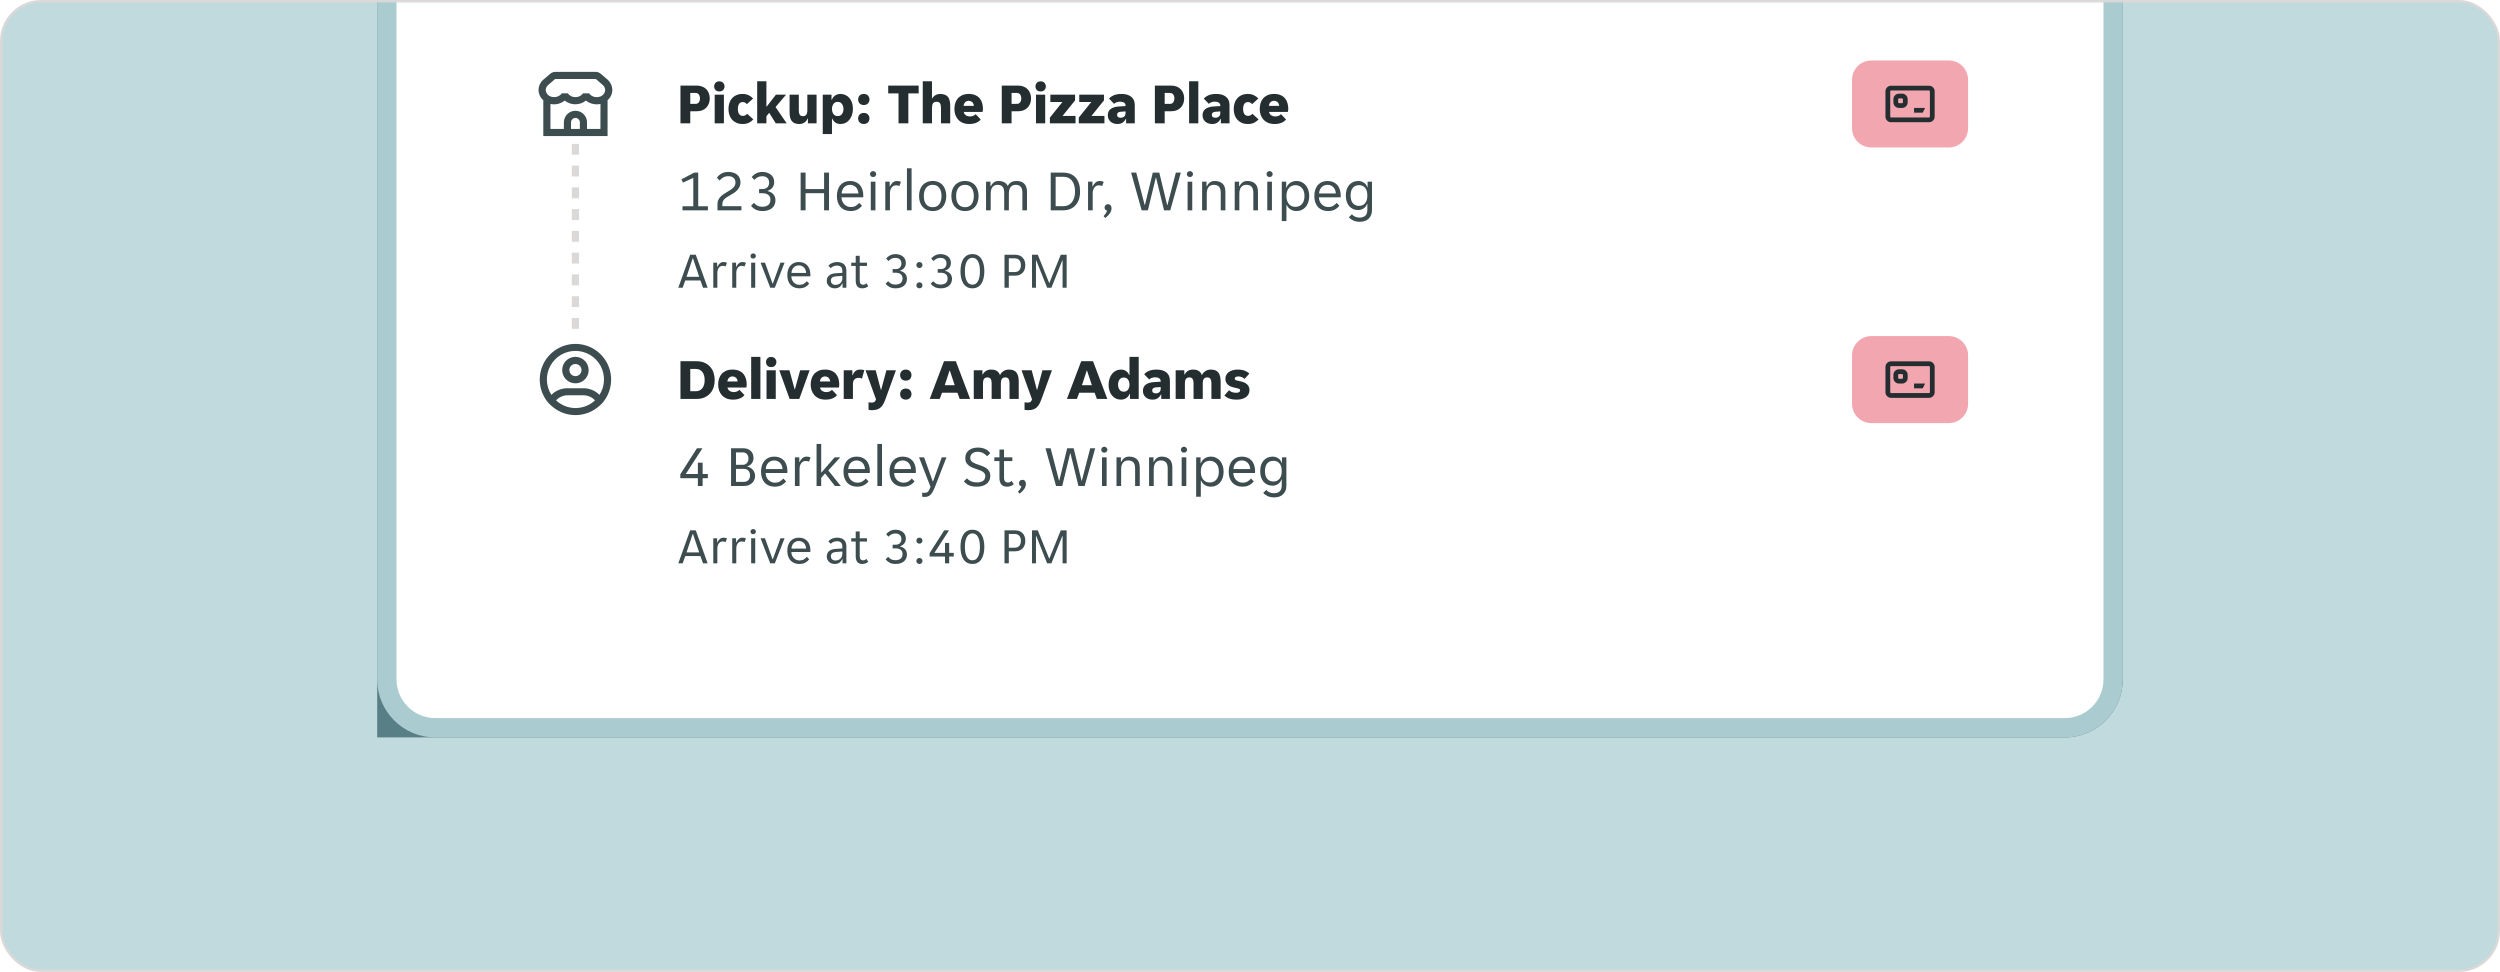 <svg width="1034" height="402" viewBox="0 0 1034 402" fill="none" xmlns="http://www.w3.org/2000/svg">
<rect x="0.5" y="0.5" width="1033" height="401" rx="16.5" fill="#C1DADE" stroke="#DBD9D7"/>
<mask id="mask0_6980_8895" style="mask-type:alpha" maskUnits="userSpaceOnUse" x="1" y="1" width="1032" height="400">
<rect x="1" y="1" width="1032" height="400" rx="16" fill="#F6C243"/>
</mask>
<g mask="url(#mask0_6980_8895)">
<g filter="url(#filter0_f_6980_8895)">
<path d="M156 -112C156 -120.837 163.163 -128 172 -128H878V281C878 294.255 867.255 305 854 305H156V-112Z" fill="#577F85"/>
</g>
<path d="M160 -119C160 -125.627 165.373 -131 172 -131H874V281C874 292.046 865.046 301 854 301H180C168.954 301 160 292.046 160 281V-119Z" fill="white" stroke="#AACBD0" stroke-width="8"/>
<g clip-path="url(#clip0_6980_8895)">
<g clip-path="url(#clip1_6980_8895)">
<path d="M251.191 32.841L248.513 30.558C247.895 30.008 247.096 29.706 246.269 29.711H229.79C228.968 29.712 228.172 30.005 227.546 30.538L224.849 32.841C224.202 33.374 223.679 34.041 223.315 34.795C222.952 35.55 222.756 36.374 222.742 37.212C222.75 38.017 222.929 38.811 223.269 39.541C223.609 40.271 224.1 40.92 224.711 41.445V56.289H251.289V41.445C251.899 40.919 252.39 40.27 252.729 39.54C253.069 38.81 253.249 38.017 253.258 37.212C253.241 36.379 253.048 35.559 252.692 34.805C252.336 34.052 251.824 33.383 251.191 32.841ZM239.831 53.336H236.169V50.599C236.169 50.114 236.362 49.648 236.705 49.305C237.049 48.961 237.514 48.769 238 48.769C238.486 48.769 238.951 48.961 239.295 49.305C239.638 49.648 239.831 50.114 239.831 50.599V53.336ZM248.336 53.336H242.784V50.599C242.784 49.331 242.28 48.114 241.383 47.217C240.486 46.319 239.269 45.815 238 45.815C236.731 45.815 235.514 46.319 234.617 47.217C233.72 48.114 233.216 49.331 233.216 50.599V53.336H227.664V43C228.691 43.216 229.752 43.203 230.773 42.961C231.794 42.72 232.749 42.256 233.57 41.602C234.818 42.596 236.366 43.137 237.961 43.137C239.556 43.137 241.103 42.596 242.351 41.602C243.172 42.256 244.127 42.72 245.148 42.961C246.169 43.203 247.231 43.216 248.257 43H248.356L248.336 53.336ZM247.667 40.086C246.923 40.258 246.146 40.209 245.429 39.947C244.713 39.685 244.088 39.22 243.631 38.61H241.15C240.794 39.108 240.32 39.511 239.77 39.783C239.221 40.054 238.613 40.185 238 40.165C237.387 40.185 236.779 40.054 236.23 39.783C235.68 39.511 235.206 39.108 234.85 38.61H232.369C231.92 39.203 231.311 39.656 230.614 39.918C229.917 40.179 229.161 40.237 228.432 40.086C227.712 40.001 227.045 39.667 226.546 39.142C226.046 38.617 225.745 37.935 225.695 37.212C225.711 36.808 225.814 36.412 225.998 36.052C226.181 35.691 226.441 35.375 226.758 35.125L229.475 32.782C229.561 32.704 229.674 32.662 229.79 32.664H246.269C246.385 32.662 246.498 32.704 246.584 32.782L249.261 35.125C249.578 35.383 249.836 35.707 250.016 36.074C250.196 36.441 250.294 36.843 250.305 37.251C250.25 37.953 249.96 38.614 249.481 39.129C249.001 39.644 248.362 39.982 247.667 40.086Z" fill="#3C4C4F"/>
</g>
<path d="M238 59.5L238 140.5" stroke="#DBD9D7" stroke-width="3" stroke-dasharray="4.5 4.5"/>
<path d="M238 150.543C238.498 150.543 238.985 150.69 239.4 150.967C239.814 151.244 240.137 151.638 240.328 152.098C240.519 152.559 240.569 153.065 240.471 153.554C240.374 154.043 240.134 154.492 239.782 154.844C239.429 155.197 238.98 155.437 238.491 155.534C238.003 155.631 237.496 155.581 237.035 155.391C236.575 155.2 236.181 154.877 235.904 154.463C235.628 154.048 235.48 153.561 235.48 153.063C235.48 152.394 235.745 151.753 236.218 151.281C236.69 150.808 237.331 150.543 238 150.543ZM238 147.589C236.917 147.589 235.859 147.91 234.959 148.512C234.059 149.113 233.357 149.968 232.943 150.968C232.529 151.968 232.421 153.069 232.632 154.13C232.843 155.192 233.364 156.167 234.13 156.933C234.895 157.698 235.87 158.219 236.932 158.43C237.994 158.642 239.094 158.533 240.094 158.119C241.094 157.705 241.949 157.003 242.55 156.103C243.152 155.203 243.473 154.145 243.473 153.063C243.468 151.613 242.889 150.223 241.864 149.198C240.839 148.173 239.45 147.595 238 147.589Z" fill="#3C4C4F"/>
<path d="M238 142.234C235.166 142.235 232.391 143.052 230.008 144.587C227.625 146.121 225.735 148.31 224.562 150.89C223.389 153.47 222.983 156.334 223.394 159.138C223.804 161.943 225.013 164.57 226.877 166.706C227.547 167.431 228.286 168.09 229.082 168.675C231.644 170.629 234.777 171.687 238 171.687C241.223 171.687 244.356 170.629 246.918 168.675C247.714 168.09 248.453 167.431 249.123 166.706C250.987 164.57 252.196 161.943 252.606 159.138C253.016 156.334 252.611 153.47 251.438 150.89C250.265 148.31 248.374 146.121 245.992 144.587C243.609 143.052 240.834 142.235 238 142.234ZM244.93 166.548C242.922 167.991 240.512 168.766 238.039 168.766C235.567 168.766 233.157 167.991 231.149 166.548C230.755 166.253 230.361 165.938 229.987 165.603C230.331 165.216 230.721 164.873 231.149 164.58C232.26 163.851 233.561 163.468 234.889 163.477H241.189C242.518 163.468 243.819 163.851 244.93 164.58C245.357 164.873 245.747 165.216 246.092 165.603C245.717 165.938 245.324 166.253 244.93 166.548ZM247.942 163.32C247.679 163.044 247.396 162.787 247.096 162.552C245.403 161.253 243.323 160.56 241.189 160.583H234.811C232.677 160.56 230.597 161.253 228.904 162.552C228.604 162.787 228.321 163.044 228.058 163.32C226.913 161.535 226.269 159.475 226.195 157.356C226.12 155.237 226.618 153.137 227.635 151.276C228.651 149.415 230.151 147.863 231.974 146.781C233.798 145.699 235.88 145.128 238 145.128C240.12 145.128 242.202 145.699 244.026 146.781C245.849 147.863 247.348 149.415 248.365 151.276C249.382 153.137 249.88 155.237 249.805 157.356C249.731 159.475 249.087 161.535 247.942 163.32Z" fill="#3C4C4F"/>
<path d="M281.44 35.4H288.256C289.04 35.4 289.752 35.528 290.392 35.784C291.048 36.024 291.608 36.376 292.072 36.84C292.536 37.304 292.896 37.864 293.152 38.52C293.424 39.16 293.56 39.888 293.56 40.704C293.56 41.52 293.424 42.256 293.152 42.912C292.896 43.552 292.536 44.104 292.072 44.568C291.608 45.032 291.048 45.392 290.392 45.648C289.752 45.888 289.04 46.008 288.256 46.008H285.496V51H281.44V35.4ZM287.704 42.96C288.264 42.96 288.704 42.752 289.024 42.336C289.344 41.904 289.504 41.36 289.504 40.704C289.504 40.032 289.344 39.488 289.024 39.072C288.704 38.656 288.264 38.448 287.704 38.448H285.496V42.96H287.704ZM299.672 35.736C299.672 36.28 299.488 36.768 299.12 37.2C298.752 37.616 298.216 37.824 297.512 37.824C296.792 37.824 296.256 37.616 295.904 37.2C295.552 36.768 295.376 36.28 295.376 35.736C295.376 35.192 295.552 34.712 295.904 34.296C296.256 33.864 296.792 33.648 297.512 33.648C298.216 33.648 298.752 33.864 299.12 34.296C299.488 34.712 299.672 35.192 299.672 35.736ZM295.592 39.144H299.408V51H295.592V39.144ZM307.248 51.288C306.208 51.288 305.312 51.12 304.56 50.784C303.824 50.432 303.208 49.976 302.712 49.416C302.232 48.84 301.872 48.176 301.632 47.424C301.408 46.672 301.296 45.888 301.296 45.072C301.296 44.256 301.408 43.472 301.632 42.72C301.856 41.968 302.208 41.312 302.688 40.752C303.168 40.176 303.776 39.72 304.512 39.384C305.248 39.032 306.128 38.856 307.152 38.856C308.112 38.856 308.96 39.04 309.696 39.408C310.432 39.776 311.024 40.224 311.472 40.752L308.904 43.08C308.696 42.808 308.456 42.6 308.184 42.456C307.912 42.296 307.584 42.216 307.2 42.216C306.528 42.216 306.024 42.464 305.688 42.96C305.352 43.456 305.184 44.16 305.184 45.072C305.184 45.984 305.36 46.688 305.712 47.184C306.064 47.68 306.576 47.928 307.248 47.928C307.616 47.928 307.952 47.848 308.256 47.688C308.576 47.528 308.824 47.312 309 47.04L311.568 49.368C311.136 49.896 310.544 50.352 309.792 50.736C309.056 51.104 308.208 51.288 307.248 51.288ZM316.986 51H313.17V33.6H316.986V44.064H317.13L320.922 39.144H325.122L320.778 44.28L325.362 51H320.85L318.138 46.656L316.986 48.072V51ZM330.629 51.288C329.861 51.288 329.213 51.184 328.685 50.976C328.173 50.752 327.757 50.432 327.437 50.016C327.133 49.6 326.909 49.088 326.765 48.48C326.637 47.872 326.573 47.168 326.573 46.368V39.144H330.389V45.6C330.389 46.368 330.509 46.968 330.749 47.4C330.989 47.832 331.445 48.048 332.117 48.048C332.757 48.048 333.213 47.84 333.485 47.424C333.773 47.008 333.917 46.4 333.917 45.6V39.144H337.733V51H334.157V49.032H334.013C333.773 49.688 333.349 50.232 332.741 50.664C332.133 51.08 331.429 51.288 330.629 51.288ZM340.288 39.144H343.912V41.256H344.056C344.36 40.488 344.824 39.896 345.448 39.48C346.072 39.064 346.832 38.856 347.728 38.856C348.432 38.856 349.088 39.008 349.696 39.312C350.32 39.6 350.856 40.008 351.304 40.536C351.768 41.064 352.128 41.704 352.384 42.456C352.64 43.208 352.768 44.04 352.768 44.952C352.768 45.896 352.64 46.76 352.384 47.544C352.128 48.312 351.768 48.976 351.304 49.536C350.856 50.096 350.32 50.528 349.696 50.832C349.088 51.136 348.432 51.288 347.728 51.288C346.832 51.288 346.088 51.088 345.496 50.688C344.92 50.272 344.504 49.728 344.248 49.056H344.104V55.44H340.288V39.144ZM346.48 48C347.248 48 347.832 47.72 348.232 47.16C348.648 46.584 348.856 45.888 348.856 45.072C348.856 44.256 348.648 43.568 348.232 43.008C347.832 42.432 347.248 42.144 346.48 42.144C345.696 42.144 345.104 42.432 344.704 43.008C344.304 43.568 344.104 44.256 344.104 45.072C344.104 45.888 344.304 46.584 344.704 47.16C345.104 47.72 345.696 48 346.48 48ZM357.271 43.44C356.887 43.44 356.543 43.376 356.239 43.248C355.951 43.12 355.703 42.952 355.495 42.744C355.303 42.52 355.159 42.272 355.063 42C354.967 41.728 354.919 41.44 354.919 41.136C354.919 40.848 354.967 40.568 355.063 40.296C355.159 40.008 355.303 39.76 355.495 39.552C355.703 39.344 355.951 39.176 356.239 39.048C356.543 38.92 356.887 38.856 357.271 38.856C358.039 38.856 358.623 39.088 359.023 39.552C359.423 40.016 359.623 40.544 359.623 41.136C359.623 41.44 359.567 41.728 359.455 42C359.359 42.272 359.215 42.52 359.023 42.744C358.831 42.952 358.583 43.12 358.279 43.248C357.991 43.376 357.655 43.44 357.271 43.44ZM357.271 51.288C356.887 51.288 356.543 51.224 356.239 51.096C355.951 50.968 355.703 50.8 355.495 50.592C355.303 50.368 355.159 50.12 355.063 49.848C354.967 49.576 354.919 49.288 354.919 48.984C354.919 48.696 354.967 48.416 355.063 48.144C355.159 47.856 355.303 47.608 355.495 47.4C355.703 47.192 355.951 47.024 356.239 46.896C356.543 46.768 356.887 46.704 357.271 46.704C358.039 46.704 358.623 46.936 359.023 47.4C359.423 47.864 359.623 48.392 359.623 48.984C359.623 49.288 359.567 49.576 359.455 49.848C359.359 50.12 359.215 50.368 359.023 50.592C358.831 50.8 358.583 50.968 358.279 51.096C357.991 51.224 357.655 51.288 357.271 51.288ZM371.634 38.64H367.362V35.4H379.962V38.64H375.69V51H371.634V38.64ZM381.655 33.6H385.471V40.68H385.591C385.895 40.136 386.335 39.696 386.911 39.36C387.487 39.024 388.135 38.856 388.855 38.856C389.639 38.856 390.295 38.968 390.823 39.192C391.367 39.4 391.799 39.712 392.119 40.128C392.439 40.544 392.663 41.064 392.791 41.688C392.935 42.296 393.007 42.992 393.007 43.776V51H389.191V44.544C389.191 43.792 389.063 43.2 388.807 42.768C388.551 42.32 388.071 42.096 387.367 42.096C386.695 42.096 386.207 42.304 385.903 42.72C385.615 43.136 385.471 43.744 385.471 44.544V51H381.655V33.6ZM400.908 51.288C399.82 51.288 398.884 51.112 398.1 50.76C397.332 50.408 396.7 49.944 396.204 49.368C395.708 48.792 395.34 48.136 395.1 47.4C394.86 46.648 394.74 45.872 394.74 45.072C394.74 44.288 394.844 43.52 395.052 42.768C395.276 42.016 395.62 41.352 396.084 40.776C396.564 40.2 397.18 39.736 397.932 39.384C398.684 39.032 399.604 38.856 400.692 38.856C401.78 38.856 402.7 39.032 403.452 39.384C404.204 39.72 404.804 40.176 405.252 40.752C405.716 41.312 406.044 41.96 406.236 42.696C406.444 43.432 406.548 44.192 406.548 44.976C406.548 45.152 406.532 45.384 406.5 45.672C406.468 45.944 406.428 46.152 406.38 46.296H398.604C398.668 46.648 398.788 46.944 398.964 47.184C399.156 47.424 399.372 47.616 399.612 47.76C399.852 47.904 400.1 48.008 400.356 48.072C400.628 48.136 400.884 48.168 401.124 48.168C401.684 48.168 402.164 48.08 402.564 47.904C402.98 47.728 403.3 47.496 403.524 47.208L405.612 49.392C405.228 49.952 404.62 50.408 403.788 50.76C402.956 51.112 401.996 51.288 400.908 51.288ZM400.692 41.688C400.18 41.688 399.724 41.848 399.324 42.168C398.924 42.472 398.66 43.008 398.532 43.776H402.804C402.692 43.008 402.436 42.472 402.036 42.168C401.636 41.848 401.188 41.688 400.692 41.688ZM414.331 35.4H421.147C421.931 35.4 422.643 35.528 423.283 35.784C423.939 36.024 424.499 36.376 424.963 36.84C425.427 37.304 425.787 37.864 426.043 38.52C426.315 39.16 426.451 39.888 426.451 40.704C426.451 41.52 426.315 42.256 426.043 42.912C425.787 43.552 425.427 44.104 424.963 44.568C424.499 45.032 423.939 45.392 423.283 45.648C422.643 45.888 421.931 46.008 421.147 46.008H418.387V51H414.331V35.4ZM420.595 42.96C421.155 42.96 421.595 42.752 421.915 42.336C422.235 41.904 422.395 41.36 422.395 40.704C422.395 40.032 422.235 39.488 421.915 39.072C421.595 38.656 421.155 38.448 420.595 38.448H418.387V42.96H420.595ZM432.563 35.736C432.563 36.28 432.379 36.768 432.011 37.2C431.643 37.616 431.107 37.824 430.403 37.824C429.683 37.824 429.147 37.616 428.795 37.2C428.443 36.768 428.267 36.28 428.267 35.736C428.267 35.192 428.443 34.712 428.795 34.296C429.147 33.864 429.683 33.648 430.403 33.648C431.107 33.648 431.643 33.864 432.011 34.296C432.379 34.712 432.563 35.192 432.563 35.736ZM428.483 39.144H432.299V51H428.483V39.144ZM434.235 48.624L439.419 42.192H434.427V39.144H444.651V41.52L439.467 47.952H444.843V51H434.235V48.624ZM446.188 48.624L451.372 42.192H446.38V39.144H456.604V41.52L451.42 47.952H456.796V51H446.188V48.624ZM462.167 51.288C461.639 51.288 461.127 51.208 460.631 51.048C460.151 50.888 459.727 50.656 459.359 50.352C459.007 50.032 458.719 49.648 458.495 49.2C458.287 48.752 458.183 48.24 458.183 47.664C458.183 46.576 458.567 45.72 459.335 45.096C460.119 44.472 461.343 44.112 463.007 44.016L465.527 43.872V43.68C465.527 43.344 465.455 43.072 465.311 42.864C465.183 42.656 465.007 42.496 464.783 42.384C464.575 42.256 464.327 42.168 464.039 42.12C463.767 42.072 463.487 42.048 463.199 42.048C462.751 42.048 462.295 42.128 461.831 42.288C461.367 42.448 461.023 42.672 460.799 42.96L458.711 40.8C459.143 40.256 459.775 39.8 460.607 39.432C461.439 39.048 462.527 38.856 463.871 38.856C465.583 38.856 466.919 39.248 467.879 40.032C468.855 40.816 469.343 41.944 469.343 43.416V51H465.767V49.176H465.623C465.319 49.8 464.879 50.312 464.303 50.712C463.743 51.096 463.031 51.288 462.167 51.288ZM463.463 48.696C464.071 48.696 464.567 48.536 464.951 48.216C465.335 47.88 465.527 47.376 465.527 46.704V46.08L463.535 46.224C463.023 46.256 462.639 46.384 462.383 46.608C462.143 46.832 462.023 47.128 462.023 47.496C462.023 47.912 462.159 48.216 462.431 48.408C462.719 48.6 463.063 48.696 463.463 48.696ZM477.659 35.4H484.475C485.259 35.4 485.971 35.528 486.611 35.784C487.267 36.024 487.827 36.376 488.291 36.84C488.755 37.304 489.115 37.864 489.371 38.52C489.643 39.16 489.779 39.888 489.779 40.704C489.779 41.52 489.643 42.256 489.371 42.912C489.115 43.552 488.755 44.104 488.291 44.568C487.827 45.032 487.267 45.392 486.611 45.648C485.971 45.888 485.259 46.008 484.475 46.008H481.715V51H477.659V35.4ZM483.923 42.96C484.483 42.96 484.923 42.752 485.243 42.336C485.563 41.904 485.723 41.36 485.723 40.704C485.723 40.032 485.563 39.488 485.243 39.072C484.923 38.656 484.483 38.448 483.923 38.448H481.715V42.96H483.923ZM491.811 33.6H495.627V51H491.811V33.6ZM501.355 51.288C500.827 51.288 500.315 51.208 499.819 51.048C499.339 50.888 498.915 50.656 498.547 50.352C498.195 50.032 497.907 49.648 497.683 49.2C497.475 48.752 497.371 48.24 497.371 47.664C497.371 46.576 497.755 45.72 498.523 45.096C499.307 44.472 500.531 44.112 502.195 44.016L504.715 43.872V43.68C504.715 43.344 504.643 43.072 504.499 42.864C504.371 42.656 504.195 42.496 503.971 42.384C503.763 42.256 503.515 42.168 503.227 42.12C502.955 42.072 502.675 42.048 502.387 42.048C501.939 42.048 501.483 42.128 501.019 42.288C500.555 42.448 500.211 42.672 499.987 42.96L497.899 40.8C498.331 40.256 498.963 39.8 499.795 39.432C500.627 39.048 501.715 38.856 503.059 38.856C504.771 38.856 506.107 39.248 507.067 40.032C508.043 40.816 508.531 41.944 508.531 43.416V51H504.955V49.176H504.811C504.507 49.8 504.067 50.312 503.491 50.712C502.931 51.096 502.219 51.288 501.355 51.288ZM502.651 48.696C503.259 48.696 503.755 48.536 504.139 48.216C504.523 47.88 504.715 47.376 504.715 46.704V46.08L502.723 46.224C502.211 46.256 501.827 46.384 501.571 46.608C501.331 46.832 501.211 47.128 501.211 47.496C501.211 47.912 501.347 48.216 501.619 48.408C501.907 48.6 502.251 48.696 502.651 48.696ZM516.217 51.288C515.177 51.288 514.281 51.12 513.529 50.784C512.793 50.432 512.177 49.976 511.681 49.416C511.201 48.84 510.841 48.176 510.601 47.424C510.377 46.672 510.265 45.888 510.265 45.072C510.265 44.256 510.377 43.472 510.601 42.72C510.825 41.968 511.177 41.312 511.657 40.752C512.137 40.176 512.745 39.72 513.481 39.384C514.217 39.032 515.097 38.856 516.121 38.856C517.081 38.856 517.929 39.04 518.665 39.408C519.401 39.776 519.993 40.224 520.441 40.752L517.873 43.08C517.665 42.808 517.425 42.6 517.153 42.456C516.881 42.296 516.553 42.216 516.169 42.216C515.497 42.216 514.993 42.464 514.657 42.96C514.321 43.456 514.153 44.16 514.153 45.072C514.153 45.984 514.329 46.688 514.681 47.184C515.033 47.68 515.545 47.928 516.217 47.928C516.585 47.928 516.921 47.848 517.225 47.688C517.545 47.528 517.793 47.312 517.969 47.04L520.537 49.368C520.105 49.896 519.513 50.352 518.761 50.736C518.025 51.104 517.177 51.288 516.217 51.288ZM527.189 51.288C526.101 51.288 525.165 51.112 524.381 50.76C523.613 50.408 522.981 49.944 522.485 49.368C521.989 48.792 521.621 48.136 521.381 47.4C521.141 46.648 521.021 45.872 521.021 45.072C521.021 44.288 521.125 43.52 521.333 42.768C521.557 42.016 521.901 41.352 522.365 40.776C522.845 40.2 523.461 39.736 524.213 39.384C524.965 39.032 525.885 38.856 526.973 38.856C528.061 38.856 528.981 39.032 529.733 39.384C530.485 39.72 531.085 40.176 531.533 40.752C531.997 41.312 532.325 41.96 532.517 42.696C532.725 43.432 532.829 44.192 532.829 44.976C532.829 45.152 532.813 45.384 532.781 45.672C532.749 45.944 532.709 46.152 532.661 46.296H524.885C524.949 46.648 525.069 46.944 525.245 47.184C525.437 47.424 525.653 47.616 525.893 47.76C526.133 47.904 526.381 48.008 526.637 48.072C526.909 48.136 527.165 48.168 527.405 48.168C527.965 48.168 528.445 48.08 528.845 47.904C529.261 47.728 529.581 47.496 529.805 47.208L531.893 49.392C531.509 49.952 530.901 50.408 530.069 50.76C529.237 51.112 528.277 51.288 527.189 51.288ZM526.973 41.688C526.461 41.688 526.005 41.848 525.605 42.168C525.205 42.472 524.941 43.008 524.813 43.776H529.085C528.973 43.008 528.717 42.472 528.317 42.168C527.917 41.848 527.469 41.688 526.973 41.688Z" fill="#242E30"/>
<path d="M766 33C766 28.582 769.582 25 774 25H806C810.418 25 814 28.582 814 33V53C814 57.418 810.418 61 806 61H774C769.582 61 766 57.418 766 53V33Z" fill="#F2A6B0"/>
<g clip-path="url(#clip2_6980_8895)">
<path d="M786.719 44.641H785.406C784.798 44.637 784.216 44.394 783.786 43.964C783.356 43.534 783.113 42.952 783.109 42.344V41.031C783.113 40.423 783.356 39.841 783.786 39.411C784.216 38.981 784.798 38.738 785.406 38.734H786.719C787.327 38.738 787.909 38.981 788.339 39.411C788.769 39.841 789.012 40.423 789.016 41.031V42.344C789.012 42.952 788.769 43.534 788.339 43.964C787.909 44.394 787.327 44.637 786.719 44.641ZM785.406 40.703C785.319 40.703 785.236 40.738 785.174 40.799C785.113 40.861 785.078 40.944 785.078 41.031V42.344C785.078 42.431 785.113 42.514 785.174 42.576C785.236 42.637 785.319 42.672 785.406 42.672H786.719C786.806 42.672 786.889 42.637 786.951 42.576C787.012 42.514 787.047 42.431 787.047 42.344V41.031C787.047 40.944 787.012 40.861 786.951 40.799C786.889 40.738 786.806 40.703 786.719 40.703H785.406Z" fill="#242E30"/>
<path d="M797.875 35.453H782.125C781.517 35.457 780.935 35.7 780.505 36.13C780.075 36.56 779.832 37.142 779.828 37.75V48.25C779.832 48.858 780.075 49.44 780.505 49.87C780.935 50.3 781.517 50.543 782.125 50.547H797.875C798.483 50.543 799.065 50.3 799.495 49.87C799.925 49.44 800.168 48.858 800.172 48.25V37.75C800.168 37.142 799.925 36.56 799.495 36.13C799.065 35.7 798.483 35.457 797.875 35.453ZM798.203 48.25C798.203 48.337 798.169 48.42 798.107 48.482C798.045 48.544 797.962 48.578 797.875 48.578H782.125C782.038 48.578 781.955 48.544 781.893 48.482C781.831 48.42 781.797 48.337 781.797 48.25V37.75C781.797 37.663 781.831 37.58 781.893 37.518C781.955 37.456 782.038 37.422 782.125 37.422H797.875C797.962 37.422 798.045 37.456 798.107 37.518C798.169 37.58 798.203 37.663 798.203 37.75V48.25Z" fill="#242E30"/>
<path d="M795.237 46.609L796.221 44.641H791.654V46.609" fill="#242E30"/>
</g>
<path d="M282.28 85.32H286.744V73.56L282.472 75.528L281.848 74.184L287.104 71.4H288.784V85.32H292.792V87H282.28V85.32ZM296.743 84.408C296.743 83.768 296.855 83.208 297.079 82.728C297.303 82.232 297.607 81.784 297.991 81.384C298.391 80.968 298.855 80.584 299.383 80.232C299.927 79.88 300.511 79.52 301.135 79.152C301.631 78.848 302.071 78.568 302.455 78.312C302.839 78.04 303.159 77.76 303.415 77.472C303.671 77.184 303.863 76.88 303.991 76.56C304.119 76.24 304.183 75.872 304.183 75.456C304.183 74.608 303.911 73.968 303.367 73.536C302.839 73.088 302.159 72.864 301.327 72.864C300.495 72.864 299.775 73.032 299.167 73.368C298.559 73.688 298.047 74.12 297.631 74.664L296.527 73.512C297.007 72.792 297.639 72.216 298.423 71.784C299.207 71.336 300.151 71.112 301.255 71.112C302.071 71.112 302.791 71.224 303.415 71.448C304.039 71.656 304.559 71.952 304.975 72.336C305.407 72.704 305.727 73.152 305.935 73.68C306.159 74.192 306.271 74.752 306.271 75.36C306.271 76.048 306.151 76.656 305.911 77.184C305.671 77.712 305.351 78.192 304.951 78.624C304.551 79.056 304.087 79.448 303.559 79.8C303.047 80.136 302.503 80.464 301.927 80.784C301.415 81.072 300.959 81.344 300.559 81.6C300.159 81.856 299.823 82.128 299.551 82.416C299.295 82.704 299.095 83.024 298.951 83.376C298.823 83.728 298.759 84.144 298.759 84.624V85.272H306.655V87H296.743V84.408ZM315.405 87.288C314.253 87.288 313.285 87.08 312.501 86.664C311.733 86.248 311.109 85.728 310.629 85.104L311.853 83.904C312.221 84.368 312.677 84.752 313.221 85.056C313.781 85.36 314.485 85.512 315.333 85.512C316.357 85.512 317.165 85.272 317.757 84.792C318.349 84.296 318.645 83.568 318.645 82.608C318.645 81.68 318.341 81 317.733 80.568C317.125 80.136 316.349 79.92 315.405 79.92H313.965V78.192H315.333C316.277 78.192 316.973 77.944 317.421 77.448C317.885 76.952 318.117 76.304 318.117 75.504C318.117 75.04 318.037 74.648 317.877 74.328C317.733 73.992 317.525 73.72 317.253 73.512C316.997 73.288 316.693 73.128 316.341 73.032C316.005 72.936 315.653 72.888 315.285 72.888C314.549 72.888 313.909 73.032 313.365 73.32C312.821 73.608 312.365 73.968 311.997 74.4L310.893 73.2C311.357 72.624 311.957 72.136 312.693 71.736C313.445 71.32 314.349 71.112 315.405 71.112C316.045 71.112 316.653 71.208 317.229 71.4C317.821 71.576 318.333 71.84 318.765 72.192C319.213 72.528 319.565 72.96 319.821 73.488C320.077 74 320.205 74.592 320.205 75.264C320.205 76.16 319.973 76.92 319.509 77.544C319.045 78.152 318.381 78.608 317.517 78.912V79.056C317.949 79.136 318.357 79.28 318.741 79.488C319.141 79.68 319.485 79.936 319.773 80.256C320.077 80.56 320.309 80.928 320.469 81.36C320.645 81.792 320.733 82.272 320.733 82.8C320.733 83.488 320.605 84.112 320.349 84.672C320.109 85.216 319.757 85.688 319.293 86.088C318.829 86.472 318.269 86.768 317.613 86.976C316.957 87.184 316.221 87.288 315.405 87.288ZM331.146 71.4H333.186V78.192H340.842V71.4H342.882V87H340.842V79.92H333.186V87H331.146V71.4ZM351.758 87.288C350.91 87.288 350.134 87.144 349.43 86.856C348.742 86.568 348.15 86.16 347.654 85.632C347.174 85.088 346.798 84.432 346.526 83.664C346.27 82.896 346.142 82.032 346.142 81.072C346.142 80.064 346.278 79.176 346.55 78.408C346.822 77.624 347.198 76.976 347.678 76.464C348.158 75.936 348.726 75.536 349.382 75.264C350.054 74.992 350.79 74.856 351.59 74.856C352.39 74.856 353.126 74.984 353.798 75.24C354.47 75.496 355.046 75.88 355.526 76.392C356.006 76.888 356.382 77.52 356.654 78.288C356.926 79.04 357.062 79.92 357.062 80.928C357.062 81.056 357.054 81.184 357.038 81.312C357.038 81.44 357.03 81.544 357.014 81.624H348.062C348.062 82.184 348.158 82.712 348.35 83.208C348.558 83.688 348.83 84.112 349.166 84.48C349.518 84.832 349.918 85.112 350.366 85.32C350.83 85.528 351.326 85.632 351.854 85.632C352.718 85.632 353.422 85.464 353.966 85.128C354.526 84.792 354.99 84.384 355.358 83.904L356.51 85.08C355.998 85.752 355.358 86.288 354.59 86.688C353.838 87.088 352.894 87.288 351.758 87.288ZM351.59 76.44C351.03 76.44 350.534 76.544 350.102 76.752C349.67 76.96 349.31 77.232 349.022 77.568C348.734 77.904 348.51 78.288 348.35 78.72C348.206 79.152 348.126 79.584 348.11 80.016H355.046C355.03 79.584 354.942 79.152 354.782 78.72C354.638 78.288 354.422 77.904 354.134 77.568C353.846 77.232 353.486 76.96 353.054 76.752C352.638 76.544 352.15 76.44 351.59 76.44ZM362.389 72C362.389 72.336 362.269 72.624 362.029 72.864C361.805 73.104 361.501 73.224 361.117 73.224C360.717 73.224 360.405 73.104 360.181 72.864C359.957 72.624 359.845 72.336 359.845 72C359.845 71.68 359.957 71.4 360.181 71.16C360.405 70.904 360.717 70.776 361.117 70.776C361.501 70.776 361.805 70.904 362.029 71.16C362.269 71.4 362.389 71.68 362.389 72ZM360.157 75.144H362.077V87H360.157V75.144ZM366.157 75.144H367.981V77.064H368.125C368.381 76.44 368.749 75.92 369.229 75.504C369.709 75.072 370.309 74.856 371.029 74.856C371.637 74.856 372.173 74.976 372.637 75.216L371.989 76.944C371.781 76.832 371.557 76.76 371.317 76.728C371.093 76.68 370.861 76.656 370.621 76.656C369.837 76.656 369.213 76.976 368.749 77.616C368.301 78.24 368.077 79.04 368.077 80.016V87H366.157V75.144ZM375.11 69.6H377.03V87H375.11V69.6ZM385.79 87.288C384.846 87.288 384.014 87.128 383.294 86.808C382.59 86.472 381.998 86.024 381.518 85.464C381.054 84.904 380.702 84.248 380.462 83.496C380.238 82.744 380.126 81.936 380.126 81.072C380.126 80.208 380.238 79.4 380.462 78.648C380.702 77.896 381.054 77.24 381.518 76.68C381.998 76.12 382.59 75.68 383.294 75.36C384.014 75.024 384.846 74.856 385.79 74.856C386.734 74.856 387.55 75.024 388.238 75.36C388.942 75.68 389.526 76.12 389.99 76.68C390.454 77.24 390.798 77.896 391.022 78.648C391.262 79.4 391.382 80.208 391.382 81.072C391.382 81.936 391.262 82.744 391.022 83.496C390.798 84.248 390.454 84.904 389.99 85.464C389.526 86.024 388.942 86.472 388.238 86.808C387.55 87.128 386.734 87.288 385.79 87.288ZM382.094 81.072C382.094 81.76 382.166 82.392 382.31 82.968C382.47 83.528 382.702 84.016 383.006 84.432C383.31 84.832 383.694 85.144 384.158 85.368C384.622 85.592 385.166 85.704 385.79 85.704C386.398 85.704 386.926 85.592 387.374 85.368C387.838 85.144 388.214 84.832 388.502 84.432C388.806 84.016 389.03 83.528 389.174 82.968C389.334 82.392 389.414 81.76 389.414 81.072C389.414 80.384 389.334 79.76 389.174 79.2C389.03 78.624 388.806 78.136 388.502 77.736C388.214 77.32 387.838 77 387.374 76.776C386.926 76.552 386.398 76.44 385.79 76.44C385.166 76.44 384.622 76.552 384.158 76.776C383.694 77 383.31 77.32 383.006 77.736C382.702 78.136 382.47 78.624 382.31 79.2C382.166 79.76 382.094 80.384 382.094 81.072ZM399.15 87.288C398.206 87.288 397.374 87.128 396.654 86.808C395.95 86.472 395.358 86.024 394.878 85.464C394.414 84.904 394.062 84.248 393.822 83.496C393.598 82.744 393.486 81.936 393.486 81.072C393.486 80.208 393.598 79.4 393.822 78.648C394.062 77.896 394.414 77.24 394.878 76.68C395.358 76.12 395.95 75.68 396.654 75.36C397.374 75.024 398.206 74.856 399.15 74.856C400.094 74.856 400.91 75.024 401.598 75.36C402.302 75.68 402.886 76.12 403.35 76.68C403.814 77.24 404.158 77.896 404.382 78.648C404.622 79.4 404.742 80.208 404.742 81.072C404.742 81.936 404.622 82.744 404.382 83.496C404.158 84.248 403.814 84.904 403.35 85.464C402.886 86.024 402.302 86.472 401.598 86.808C400.91 87.128 400.094 87.288 399.15 87.288ZM395.454 81.072C395.454 81.76 395.526 82.392 395.67 82.968C395.83 83.528 396.062 84.016 396.366 84.432C396.67 84.832 397.054 85.144 397.518 85.368C397.982 85.592 398.526 85.704 399.15 85.704C399.758 85.704 400.286 85.592 400.734 85.368C401.198 85.144 401.574 84.832 401.862 84.432C402.166 84.016 402.39 83.528 402.534 82.968C402.694 82.392 402.774 81.76 402.774 81.072C402.774 80.384 402.694 79.76 402.534 79.2C402.39 78.624 402.166 78.136 401.862 77.736C401.574 77.32 401.198 77 400.734 76.776C400.286 76.552 399.758 76.44 399.15 76.44C398.526 76.44 397.982 76.552 397.518 76.776C397.054 77 396.67 77.32 396.366 77.736C396.062 78.136 395.83 78.624 395.67 79.2C395.526 79.76 395.454 80.384 395.454 81.072ZM407.829 75.144H409.653V77.016H409.797C410.085 76.392 410.485 75.88 410.997 75.48C411.525 75.064 412.181 74.856 412.965 74.856C413.909 74.856 414.701 75.032 415.341 75.384C415.997 75.72 416.485 76.232 416.805 76.92C417.157 76.248 417.629 75.736 418.221 75.384C418.813 75.032 419.565 74.856 420.477 74.856C421.133 74.856 421.725 74.944 422.253 75.12C422.781 75.296 423.229 75.568 423.597 75.936C423.981 76.304 424.269 76.776 424.461 77.352C424.669 77.928 424.773 78.616 424.773 79.416V87H422.853V79.776C422.853 78.56 422.613 77.704 422.133 77.208C421.669 76.696 420.981 76.44 420.069 76.44C419.189 76.44 418.501 76.752 418.005 77.376C417.509 78 417.261 78.912 417.261 80.112V87H415.341V79.776C415.341 78.56 415.101 77.704 414.621 77.208C414.157 76.696 413.469 76.44 412.557 76.44C411.693 76.44 411.005 76.752 410.493 77.376C409.997 78 409.749 78.912 409.749 80.112V87H407.829V75.144ZM434.575 71.4H439.663C441.935 71.4 443.679 72.088 444.895 73.464C446.111 74.84 446.719 76.76 446.719 79.224C446.719 80.424 446.559 81.504 446.239 82.464C445.919 83.424 445.447 84.24 444.823 84.912C444.215 85.584 443.463 86.104 442.567 86.472C441.687 86.824 440.687 87 439.567 87H434.575V71.4ZM439.807 85.272C440.543 85.272 441.207 85.136 441.799 84.864C442.391 84.576 442.895 84.176 443.311 83.664C443.743 83.136 444.071 82.504 444.295 81.768C444.519 81.016 444.631 80.168 444.631 79.224C444.631 77.288 444.207 75.792 443.359 74.736C442.527 73.664 441.359 73.128 439.855 73.128H436.615V85.272H439.807ZM450.017 75.144H451.841V77.064H451.985C452.241 76.44 452.609 75.92 453.089 75.504C453.569 75.072 454.169 74.856 454.889 74.856C455.497 74.856 456.033 74.976 456.497 75.216L455.849 76.944C455.641 76.832 455.417 76.76 455.177 76.728C454.953 76.68 454.721 76.656 454.481 76.656C453.697 76.656 453.073 76.976 452.609 77.616C452.161 78.24 451.937 79.04 451.937 80.016V87H450.017V75.144ZM458.289 84.456C458.737 84.456 459.089 84.616 459.345 84.936C459.601 85.256 459.729 85.64 459.729 86.088C459.729 86.856 459.497 87.576 459.033 88.248C458.569 88.92 457.945 89.56 457.161 90.168L456.417 89.376C456.737 89.072 457.025 88.736 457.281 88.368C457.537 88.016 457.737 87.608 457.881 87.144C457.561 87.064 457.305 86.904 457.113 86.664C456.937 86.424 456.849 86.144 456.849 85.824C456.849 85.456 456.977 85.136 457.233 84.864C457.489 84.592 457.841 84.456 458.289 84.456ZM481.455 87L478.167 73.536H478.023L474.759 87H472.191L467.823 71.4H469.959L473.415 84.72H473.559L476.799 71.4H479.487L482.727 84.792H482.871L486.327 71.4H488.391L484.023 87H481.455ZM493.428 72C493.428 72.336 493.308 72.624 493.068 72.864C492.844 73.104 492.54 73.224 492.156 73.224C491.756 73.224 491.444 73.104 491.22 72.864C490.996 72.624 490.884 72.336 490.884 72C490.884 71.68 490.996 71.4 491.22 71.16C491.444 70.904 491.756 70.776 492.156 70.776C492.54 70.776 492.844 70.904 493.068 71.16C493.308 71.4 493.428 71.68 493.428 72ZM491.196 75.144H493.116V87H491.196V75.144ZM497.196 75.144H499.02V77.016H499.164C499.452 76.392 499.86 75.88 500.388 75.48C500.916 75.064 501.588 74.856 502.404 74.856C503.764 74.856 504.836 75.216 505.62 75.936C506.42 76.656 506.82 77.816 506.82 79.416V87H504.9V79.776C504.9 78.56 504.652 77.704 504.156 77.208C503.676 76.696 502.964 76.44 502.02 76.44C501.108 76.44 500.396 76.752 499.884 77.376C499.372 78 499.116 78.912 499.116 80.112V87H497.196V75.144ZM510.673 75.144H512.497V77.016H512.641C512.929 76.392 513.337 75.88 513.865 75.48C514.393 75.064 515.065 74.856 515.881 74.856C517.241 74.856 518.313 75.216 519.097 75.936C519.897 76.656 520.297 77.816 520.297 79.416V87H518.377V79.776C518.377 78.56 518.129 77.704 517.633 77.208C517.153 76.696 516.441 76.44 515.497 76.44C514.585 76.44 513.873 76.752 513.361 77.376C512.849 78 512.593 78.912 512.593 80.112V87H510.673V75.144ZM526.381 72C526.381 72.336 526.261 72.624 526.021 72.864C525.797 73.104 525.493 73.224 525.109 73.224C524.709 73.224 524.397 73.104 524.173 72.864C523.949 72.624 523.837 72.336 523.837 72C523.837 71.68 523.949 71.4 524.173 71.16C524.397 70.904 524.709 70.776 525.109 70.776C525.493 70.776 525.797 70.904 526.021 71.16C526.261 71.4 526.381 71.68 526.381 72ZM524.149 75.144H526.069V87H524.149V75.144ZM530.149 75.144H531.973V77.568H532.117C532.261 77.168 532.461 76.8 532.717 76.464C532.989 76.128 533.301 75.84 533.653 75.6C534.021 75.36 534.421 75.176 534.853 75.048C535.301 74.92 535.765 74.856 536.245 74.856C537.029 74.856 537.741 75.016 538.381 75.336C539.037 75.64 539.597 76.072 540.061 76.632C540.525 77.176 540.877 77.832 541.117 78.6C541.373 79.368 541.501 80.2 541.501 81.096C541.501 81.992 541.373 82.824 541.117 83.592C540.877 84.344 540.525 85 540.061 85.56C539.597 86.104 539.037 86.528 538.381 86.832C537.741 87.136 537.029 87.288 536.245 87.288C535.269 87.288 534.429 87.056 533.725 86.592C533.021 86.128 532.517 85.536 532.213 84.816H532.069V91.44H530.149V75.144ZM535.765 85.56C536.293 85.56 536.781 85.472 537.229 85.296C537.693 85.104 538.093 84.824 538.429 84.456C538.781 84.072 539.053 83.6 539.245 83.04C539.437 82.48 539.533 81.824 539.533 81.072C539.533 80.32 539.437 79.664 539.245 79.104C539.053 78.544 538.781 78.08 538.429 77.712C538.093 77.328 537.693 77.048 537.229 76.872C536.781 76.68 536.293 76.584 535.765 76.584C535.253 76.584 534.773 76.68 534.325 76.872C533.877 77.048 533.485 77.328 533.149 77.712C532.813 78.08 532.549 78.544 532.357 79.104C532.165 79.664 532.069 80.32 532.069 81.072C532.069 81.824 532.165 82.48 532.357 83.04C532.549 83.6 532.813 84.072 533.149 84.456C533.485 84.824 533.877 85.104 534.325 85.296C534.773 85.472 535.253 85.56 535.765 85.56ZM549.219 87.288C548.371 87.288 547.595 87.144 546.891 86.856C546.203 86.568 545.611 86.16 545.115 85.632C544.635 85.088 544.259 84.432 543.987 83.664C543.731 82.896 543.603 82.032 543.603 81.072C543.603 80.064 543.739 79.176 544.011 78.408C544.283 77.624 544.659 76.976 545.139 76.464C545.619 75.936 546.187 75.536 546.843 75.264C547.515 74.992 548.251 74.856 549.051 74.856C549.851 74.856 550.587 74.984 551.259 75.24C551.931 75.496 552.507 75.88 552.987 76.392C553.467 76.888 553.843 77.52 554.115 78.288C554.387 79.04 554.523 79.92 554.523 80.928C554.523 81.056 554.515 81.184 554.499 81.312C554.499 81.44 554.491 81.544 554.475 81.624H545.523C545.523 82.184 545.619 82.712 545.811 83.208C546.019 83.688 546.291 84.112 546.627 84.48C546.979 84.832 547.379 85.112 547.827 85.32C548.291 85.528 548.787 85.632 549.315 85.632C550.179 85.632 550.883 85.464 551.427 85.128C551.987 84.792 552.451 84.384 552.819 83.904L553.971 85.08C553.459 85.752 552.819 86.288 552.051 86.688C551.299 87.088 550.355 87.288 549.219 87.288ZM549.051 76.44C548.491 76.44 547.995 76.544 547.563 76.752C547.131 76.96 546.771 77.232 546.483 77.568C546.195 77.904 545.971 78.288 545.811 78.72C545.667 79.152 545.587 79.584 545.571 80.016H552.507C552.491 79.584 552.403 79.152 552.243 78.72C552.099 78.288 551.883 77.904 551.595 77.568C551.307 77.232 550.947 76.96 550.515 76.752C550.099 76.544 549.611 76.44 549.051 76.44ZM562.346 91.728C561.322 91.728 560.434 91.544 559.682 91.176C558.93 90.824 558.33 90.384 557.882 89.856L559.154 88.632C559.49 89.048 559.922 89.376 560.45 89.616C560.994 89.872 561.594 90 562.25 90C563.274 90 564.074 89.752 564.65 89.256C565.242 88.76 565.538 87.888 565.538 86.64V84.336H565.394C565.266 84.736 565.082 85.096 564.842 85.416C564.602 85.72 564.314 85.984 563.978 86.208C563.658 86.416 563.298 86.584 562.898 86.712C562.514 86.824 562.122 86.88 561.722 86.88C560.97 86.88 560.282 86.744 559.658 86.472C559.05 86.2 558.514 85.808 558.05 85.296C557.602 84.768 557.25 84.128 556.994 83.376C556.754 82.624 556.634 81.776 556.634 80.832C556.634 79.904 556.754 79.072 556.994 78.336C557.25 77.6 557.602 76.976 558.05 76.464C558.514 75.952 559.05 75.56 559.658 75.288C560.282 75 560.97 74.856 561.722 74.856C562.602 74.856 563.386 75.088 564.074 75.552C564.778 76 565.25 76.624 565.49 77.424H565.634V75.144H567.458V86.88C567.458 88.336 567.018 89.504 566.138 90.384C565.274 91.28 564.01 91.728 562.346 91.728ZM562.106 85.152C563.162 85.152 563.994 84.784 564.602 84.048C565.226 83.312 565.538 82.248 565.538 80.856C565.538 79.448 565.226 78.384 564.602 77.664C563.994 76.944 563.162 76.584 562.106 76.584C561.034 76.584 560.178 76.944 559.538 77.664C558.914 78.384 558.602 79.448 558.602 80.856C558.602 82.248 558.914 83.312 559.538 84.048C560.178 84.784 561.034 85.152 562.106 85.152Z" fill="#3C4C4F"/>
<path d="M285.439 105.35H287.77L292.684 119H290.773L289.702 115.997H283.423L282.352 119H280.546L285.439 105.35ZM283.948 114.485H289.177L286.615 106.841H286.489L283.948 114.485ZM295.013 108.626H296.609V110.306H296.735C296.959 109.76 297.281 109.305 297.701 108.941C298.121 108.563 298.646 108.374 299.276 108.374C299.808 108.374 300.277 108.479 300.683 108.689L300.116 110.201C299.934 110.103 299.738 110.04 299.528 110.012C299.332 109.97 299.129 109.949 298.919 109.949C298.233 109.949 297.687 110.229 297.281 110.789C296.889 111.335 296.693 112.035 296.693 112.889V119H295.013V108.626ZM302.847 108.626H304.443V110.306H304.569C304.793 109.76 305.115 109.305 305.535 108.941C305.955 108.563 306.48 108.374 307.11 108.374C307.642 108.374 308.111 108.479 308.517 108.689L307.95 110.201C307.768 110.103 307.572 110.04 307.362 110.012C307.166 109.97 306.963 109.949 306.753 109.949C306.067 109.949 305.521 110.229 305.115 110.789C304.723 111.335 304.527 112.035 304.527 112.889V119H302.847V108.626ZM312.634 105.875C312.634 106.169 312.529 106.421 312.319 106.631C312.123 106.841 311.857 106.946 311.521 106.946C311.171 106.946 310.898 106.841 310.702 106.631C310.506 106.421 310.408 106.169 310.408 105.875C310.408 105.595 310.506 105.35 310.702 105.14C310.898 104.916 311.171 104.804 311.521 104.804C311.857 104.804 312.123 104.916 312.319 105.14C312.529 105.35 312.634 105.595 312.634 105.875ZM310.681 108.626H312.361V119H310.681V108.626ZM314.566 108.626H316.393L319.522 117.278H319.648L322.798 108.626H324.499L320.467 119H318.577L314.566 108.626ZM330.545 119.252C329.803 119.252 329.124 119.126 328.508 118.874C327.906 118.622 327.388 118.265 326.954 117.803C326.534 117.327 326.205 116.753 325.967 116.081C325.743 115.409 325.631 114.653 325.631 113.813C325.631 112.931 325.75 112.154 325.988 111.482C326.226 110.796 326.555 110.229 326.975 109.781C327.395 109.319 327.892 108.969 328.466 108.731C329.054 108.493 329.698 108.374 330.398 108.374C331.098 108.374 331.742 108.486 332.33 108.71C332.918 108.934 333.422 109.27 333.842 109.718C334.262 110.152 334.591 110.705 334.829 111.377C335.067 112.035 335.186 112.805 335.186 113.687C335.186 113.799 335.179 113.911 335.165 114.023C335.165 114.135 335.158 114.226 335.144 114.296H327.311C327.311 114.786 327.395 115.248 327.563 115.682C327.745 116.102 327.983 116.473 328.277 116.795C328.585 117.103 328.935 117.348 329.327 117.53C329.733 117.712 330.167 117.803 330.629 117.803C331.385 117.803 332.001 117.656 332.477 117.362C332.967 117.068 333.373 116.711 333.695 116.291L334.703 117.32C334.255 117.908 333.695 118.377 333.023 118.727C332.365 119.077 331.539 119.252 330.545 119.252ZM330.398 109.76C329.908 109.76 329.474 109.851 329.096 110.033C328.718 110.215 328.403 110.453 328.151 110.747C327.899 111.041 327.703 111.377 327.563 111.755C327.437 112.133 327.367 112.511 327.353 112.889H333.422C333.408 112.511 333.331 112.133 333.191 111.755C333.065 111.377 332.876 111.041 332.624 110.747C332.372 110.453 332.057 110.215 331.679 110.033C331.315 109.851 330.888 109.76 330.398 109.76ZM345.228 119.252C344.752 119.252 344.311 119.175 343.905 119.021C343.513 118.867 343.17 118.65 342.876 118.37C342.582 118.09 342.351 117.761 342.183 117.383C342.029 116.991 341.952 116.564 341.952 116.102C341.952 115.206 342.274 114.485 342.918 113.939C343.562 113.393 344.479 113.085 345.669 113.015L348.399 112.847V112.112C348.399 111.314 348.203 110.74 347.811 110.39C347.433 110.026 346.887 109.844 346.173 109.844C345.571 109.844 345.053 109.956 344.619 110.18C344.185 110.404 343.849 110.649 343.611 110.915L342.603 109.907C342.967 109.459 343.457 109.095 344.073 108.815C344.703 108.521 345.417 108.374 346.215 108.374C346.929 108.374 347.531 108.472 348.021 108.668C348.511 108.85 348.903 109.102 349.197 109.424C349.505 109.746 349.722 110.124 349.848 110.558C349.988 110.992 350.058 111.454 350.058 111.944V119H348.483V117.236H348.357C348.077 117.866 347.685 118.363 347.181 118.727C346.677 119.077 346.026 119.252 345.228 119.252ZM345.48 117.824C346.348 117.824 347.048 117.572 347.58 117.068C348.126 116.55 348.399 115.864 348.399 115.01V114.107L345.753 114.296C344.353 114.408 343.653 114.996 343.653 116.06C343.653 116.592 343.821 117.019 344.157 117.341C344.507 117.663 344.948 117.824 345.48 117.824ZM356.631 119.252C355.693 119.252 355.007 118.972 354.573 118.412C354.139 117.852 353.922 117.082 353.922 116.102V109.991H352.074V108.626H353.922V105.812H355.581V108.626H358.584V109.991H355.581V115.955C355.581 116.627 355.707 117.096 355.959 117.362C356.225 117.628 356.561 117.761 356.967 117.761C357.247 117.761 357.499 117.712 357.723 117.614C357.947 117.502 358.157 117.355 358.353 117.173L359.109 118.349C358.465 118.951 357.639 119.252 356.631 119.252ZM370.452 119.252C369.444 119.252 368.597 119.07 367.911 118.706C367.239 118.342 366.693 117.887 366.273 117.341L367.344 116.291C367.666 116.697 368.065 117.033 368.541 117.299C369.031 117.565 369.647 117.698 370.389 117.698C371.285 117.698 371.992 117.488 372.51 117.068C373.028 116.634 373.287 115.997 373.287 115.157C373.287 114.345 373.021 113.75 372.489 113.372C371.957 112.994 371.278 112.805 370.452 112.805H369.192V111.293H370.389C371.215 111.293 371.824 111.076 372.216 110.642C372.622 110.208 372.825 109.641 372.825 108.941C372.825 108.535 372.755 108.192 372.615 107.912C372.489 107.618 372.307 107.38 372.069 107.198C371.845 107.002 371.579 106.862 371.271 106.778C370.977 106.694 370.669 106.652 370.347 106.652C369.703 106.652 369.143 106.778 368.667 107.03C368.191 107.282 367.792 107.597 367.47 107.975L366.504 106.925C366.91 106.421 367.435 105.994 368.079 105.644C368.737 105.28 369.528 105.098 370.452 105.098C371.012 105.098 371.544 105.182 372.048 105.35C372.566 105.504 373.014 105.735 373.392 106.043C373.784 106.337 374.092 106.715 374.316 107.177C374.54 107.625 374.652 108.143 374.652 108.731C374.652 109.515 374.449 110.18 374.043 110.726C373.637 111.258 373.056 111.657 372.3 111.923V112.049C372.678 112.119 373.035 112.245 373.371 112.427C373.721 112.595 374.022 112.819 374.274 113.099C374.54 113.365 374.743 113.687 374.883 114.065C375.037 114.443 375.114 114.863 375.114 115.325C375.114 115.927 375.002 116.473 374.778 116.963C374.568 117.439 374.26 117.852 373.854 118.202C373.448 118.538 372.958 118.797 372.384 118.979C371.81 119.161 371.166 119.252 370.452 119.252ZM380.272 110.852C379.88 110.852 379.572 110.726 379.348 110.474C379.124 110.222 379.012 109.935 379.012 109.613C379.012 109.277 379.124 108.99 379.348 108.752C379.572 108.5 379.88 108.374 380.272 108.374C380.678 108.374 380.986 108.5 381.196 108.752C381.42 108.99 381.532 109.277 381.532 109.613C381.532 109.935 381.42 110.222 381.196 110.474C380.986 110.726 380.678 110.852 380.272 110.852ZM380.272 119.252C379.88 119.252 379.572 119.126 379.348 118.874C379.124 118.622 379.012 118.335 379.012 118.013C379.012 117.677 379.124 117.39 379.348 117.152C379.572 116.9 379.88 116.774 380.272 116.774C380.678 116.774 380.986 116.9 381.196 117.152C381.42 117.39 381.532 117.677 381.532 118.013C381.532 118.335 381.42 118.622 381.196 118.874C380.986 119.126 380.678 119.252 380.272 119.252ZM389.094 119.252C388.086 119.252 387.239 119.07 386.553 118.706C385.881 118.342 385.335 117.887 384.915 117.341L385.986 116.291C386.308 116.697 386.707 117.033 387.183 117.299C387.673 117.565 388.289 117.698 389.031 117.698C389.927 117.698 390.634 117.488 391.152 117.068C391.67 116.634 391.929 115.997 391.929 115.157C391.929 114.345 391.663 113.75 391.131 113.372C390.599 112.994 389.92 112.805 389.094 112.805H387.834V111.293H389.031C389.857 111.293 390.466 111.076 390.858 110.642C391.264 110.208 391.467 109.641 391.467 108.941C391.467 108.535 391.397 108.192 391.257 107.912C391.131 107.618 390.949 107.38 390.711 107.198C390.487 107.002 390.221 106.862 389.913 106.778C389.619 106.694 389.311 106.652 388.989 106.652C388.345 106.652 387.785 106.778 387.309 107.03C386.833 107.282 386.434 107.597 386.112 107.975L385.146 106.925C385.552 106.421 386.077 105.994 386.721 105.644C387.379 105.28 388.17 105.098 389.094 105.098C389.654 105.098 390.186 105.182 390.69 105.35C391.208 105.504 391.656 105.735 392.034 106.043C392.426 106.337 392.734 106.715 392.958 107.177C393.182 107.625 393.294 108.143 393.294 108.731C393.294 109.515 393.091 110.18 392.685 110.726C392.279 111.258 391.698 111.657 390.942 111.923V112.049C391.32 112.119 391.677 112.245 392.013 112.427C392.363 112.595 392.664 112.819 392.916 113.099C393.182 113.365 393.385 113.687 393.525 114.065C393.679 114.443 393.756 114.863 393.756 115.325C393.756 115.927 393.644 116.473 393.42 116.963C393.21 117.439 392.902 117.852 392.496 118.202C392.09 118.538 391.6 118.797 391.026 118.979C390.452 119.161 389.808 119.252 389.094 119.252ZM402.19 119.252C401.322 119.252 400.573 119.07 399.943 118.706C399.327 118.342 398.816 117.845 398.41 117.215C398.018 116.571 397.724 115.822 397.528 114.968C397.346 114.1 397.255 113.169 397.255 112.175C397.255 111.181 397.346 110.257 397.528 109.403C397.724 108.535 398.018 107.786 398.41 107.156C398.816 106.512 399.327 106.008 399.943 105.644C400.573 105.28 401.322 105.098 402.19 105.098C403.058 105.098 403.8 105.28 404.416 105.644C405.046 106.008 405.557 106.512 405.949 107.156C406.355 107.786 406.649 108.535 406.831 109.403C407.027 110.257 407.125 111.181 407.125 112.175C407.125 113.169 407.027 114.1 406.831 114.968C406.649 115.822 406.355 116.571 405.949 117.215C405.557 117.845 405.046 118.342 404.416 118.706C403.8 119.07 403.058 119.252 402.19 119.252ZM402.19 117.74C402.708 117.74 403.163 117.614 403.555 117.362C403.947 117.096 404.269 116.725 404.521 116.249C404.787 115.759 404.983 115.171 405.109 114.485C405.235 113.799 405.298 113.029 405.298 112.175C405.298 111.321 405.235 110.551 405.109 109.865C404.983 109.179 404.787 108.598 404.521 108.122C404.269 107.632 403.947 107.261 403.555 107.009C403.163 106.743 402.708 106.61 402.19 106.61C401.672 106.61 401.217 106.743 400.825 107.009C400.447 107.261 400.125 107.632 399.859 108.122C399.607 108.598 399.411 109.179 399.271 109.865C399.145 110.551 399.082 111.321 399.082 112.175C399.082 113.029 399.145 113.799 399.271 114.485C399.411 115.171 399.607 115.759 399.859 116.249C400.125 116.725 400.447 117.096 400.825 117.362C401.217 117.614 401.672 117.74 402.19 117.74ZM415.458 105.35H419.721C421.121 105.35 422.192 105.742 422.934 106.526C423.69 107.296 424.068 108.346 424.068 109.676C424.068 111.02 423.683 112.084 422.913 112.868C422.143 113.638 421.079 114.023 419.721 114.023H417.243V119H415.458V105.35ZM419.595 112.532C420.477 112.532 421.135 112.28 421.569 111.776C422.017 111.258 422.241 110.558 422.241 109.676C422.241 108.794 422.017 108.101 421.569 107.597C421.135 107.093 420.477 106.841 419.595 106.841H417.243V112.532H419.595ZM426.84 105.35H429.234L433.917 116.984H434.043L438.726 105.35H441.162V119H439.482V107.723H439.356L434.862 119H433.098L428.604 107.723H428.478V119H426.84V105.35Z" fill="#3C4C4F"/>
<path d="M281.44 149.4H287.968C289.312 149.4 290.464 149.616 291.424 150.048C292.384 150.48 293.176 151.064 293.8 151.8C294.424 152.52 294.88 153.352 295.168 154.296C295.456 155.224 295.6 156.192 295.6 157.2C295.6 158.208 295.456 159.184 295.168 160.128C294.88 161.056 294.424 161.88 293.8 162.6C293.192 163.32 292.408 163.904 291.448 164.352C290.504 164.784 289.36 165 288.016 165H281.44V149.4ZM287.776 161.808C288.928 161.808 289.824 161.4 290.464 160.584C291.12 159.768 291.448 158.648 291.448 157.224C291.448 155.752 291.12 154.616 290.464 153.816C289.808 153 288.904 152.592 287.752 152.592H285.496V161.808H287.776ZM303.197 165.288C302.109 165.288 301.173 165.112 300.389 164.76C299.621 164.408 298.989 163.944 298.493 163.368C297.997 162.792 297.629 162.136 297.389 161.4C297.149 160.648 297.029 159.872 297.029 159.072C297.029 158.288 297.133 157.52 297.341 156.768C297.565 156.016 297.909 155.352 298.373 154.776C298.853 154.2 299.469 153.736 300.221 153.384C300.973 153.032 301.893 152.856 302.981 152.856C304.069 152.856 304.989 153.032 305.741 153.384C306.493 153.72 307.093 154.176 307.541 154.752C308.005 155.312 308.333 155.96 308.525 156.696C308.733 157.432 308.837 158.192 308.837 158.976C308.837 159.152 308.821 159.384 308.789 159.672C308.757 159.944 308.717 160.152 308.669 160.296H300.893C300.957 160.648 301.077 160.944 301.253 161.184C301.445 161.424 301.661 161.616 301.901 161.76C302.141 161.904 302.389 162.008 302.645 162.072C302.917 162.136 303.173 162.168 303.413 162.168C303.973 162.168 304.453 162.08 304.853 161.904C305.269 161.728 305.589 161.496 305.813 161.208L307.901 163.392C307.517 163.952 306.909 164.408 306.077 164.76C305.245 165.112 304.285 165.288 303.197 165.288ZM302.981 155.688C302.469 155.688 302.013 155.848 301.613 156.168C301.213 156.472 300.949 157.008 300.821 157.776H305.093C304.981 157.008 304.725 156.472 304.325 156.168C303.925 155.848 303.477 155.688 302.981 155.688ZM310.686 147.6H314.502V165H310.686V147.6ZM321.118 149.736C321.118 150.28 320.934 150.768 320.566 151.2C320.198 151.616 319.662 151.824 318.958 151.824C318.238 151.824 317.702 151.616 317.35 151.2C316.998 150.768 316.822 150.28 316.822 149.736C316.822 149.192 316.998 148.712 317.35 148.296C317.702 147.864 318.238 147.648 318.958 147.648C319.662 147.648 320.198 147.864 320.566 148.296C320.934 148.712 321.118 149.192 321.118 149.736ZM317.038 153.144H320.854V165H317.038V153.144ZM322.309 153.144H326.509L328.645 160.968H328.789L330.949 153.144H334.861L330.589 165H326.581L322.309 153.144ZM341.471 165.288C340.383 165.288 339.447 165.112 338.663 164.76C337.895 164.408 337.263 163.944 336.767 163.368C336.271 162.792 335.903 162.136 335.663 161.4C335.423 160.648 335.303 159.872 335.303 159.072C335.303 158.288 335.407 157.52 335.615 156.768C335.839 156.016 336.183 155.352 336.647 154.776C337.127 154.2 337.743 153.736 338.495 153.384C339.247 153.032 340.167 152.856 341.255 152.856C342.343 152.856 343.263 153.032 344.015 153.384C344.767 153.72 345.367 154.176 345.815 154.752C346.279 155.312 346.607 155.96 346.799 156.696C347.007 157.432 347.111 158.192 347.111 158.976C347.111 159.152 347.095 159.384 347.063 159.672C347.031 159.944 346.991 160.152 346.943 160.296H339.167C339.231 160.648 339.351 160.944 339.527 161.184C339.719 161.424 339.935 161.616 340.175 161.76C340.415 161.904 340.663 162.008 340.919 162.072C341.191 162.136 341.447 162.168 341.687 162.168C342.247 162.168 342.727 162.08 343.127 161.904C343.543 161.728 343.863 161.496 344.087 161.208L346.175 163.392C345.791 163.952 345.183 164.408 344.351 164.76C343.519 165.112 342.559 165.288 341.471 165.288ZM341.255 155.688C340.743 155.688 340.287 155.848 339.887 156.168C339.487 156.472 339.223 157.008 339.095 157.776H343.367C343.255 157.008 342.999 156.472 342.599 156.168C342.199 155.848 341.751 155.688 341.255 155.688ZM348.96 153.144H352.536V155.184H352.68C352.92 154.448 353.296 153.88 353.808 153.48C354.336 153.064 355 152.856 355.8 152.856C356.424 152.856 356.984 152.936 357.48 153.096L356.52 156.6C356.344 156.488 356.136 156.408 355.896 156.36C355.672 156.296 355.448 156.264 355.224 156.264C354.504 156.264 353.912 156.472 353.448 156.888C353 157.288 352.776 157.928 352.776 158.808V165H348.96V153.144ZM360.693 169.656C360.453 169.656 360.205 169.64 359.949 169.608C359.693 169.592 359.453 169.56 359.229 169.512V166.392C359.389 166.424 359.581 166.448 359.805 166.464C360.045 166.496 360.253 166.512 360.429 166.512C361.021 166.512 361.437 166.416 361.677 166.224C361.933 166.032 362.149 165.688 362.325 165.192L357.981 153.144H362.181L364.317 161.184H364.461L366.621 153.144H370.557L366.261 165C365.989 165.752 365.701 166.416 365.397 166.992C365.093 167.568 364.733 168.056 364.317 168.456C363.901 168.856 363.397 169.152 362.805 169.344C362.229 169.552 361.525 169.656 360.693 169.656ZM374.638 157.44C374.254 157.44 373.91 157.376 373.606 157.248C373.318 157.12 373.07 156.952 372.862 156.744C372.67 156.52 372.526 156.272 372.43 156C372.334 155.728 372.286 155.44 372.286 155.136C372.286 154.848 372.334 154.568 372.43 154.296C372.526 154.008 372.67 153.76 372.862 153.552C373.07 153.344 373.318 153.176 373.606 153.048C373.91 152.92 374.254 152.856 374.638 152.856C375.406 152.856 375.99 153.088 376.39 153.552C376.79 154.016 376.99 154.544 376.99 155.136C376.99 155.44 376.934 155.728 376.822 156C376.726 156.272 376.582 156.52 376.39 156.744C376.198 156.952 375.95 157.12 375.646 157.248C375.358 157.376 375.022 157.44 374.638 157.44ZM374.638 165.288C374.254 165.288 373.91 165.224 373.606 165.096C373.318 164.968 373.07 164.8 372.862 164.592C372.67 164.368 372.526 164.12 372.43 163.848C372.334 163.576 372.286 163.288 372.286 162.984C372.286 162.696 372.334 162.416 372.43 162.144C372.526 161.856 372.67 161.608 372.862 161.4C373.07 161.192 373.318 161.024 373.606 160.896C373.91 160.768 374.254 160.704 374.638 160.704C375.406 160.704 375.99 160.936 376.39 161.4C376.79 161.864 376.99 162.392 376.99 162.984C376.99 163.288 376.934 163.576 376.822 163.848C376.726 164.12 376.582 164.368 376.39 164.592C376.198 164.8 375.95 164.968 375.646 165.096C375.358 165.224 375.022 165.288 374.638 165.288ZM390.441 149.4H395.337L401.241 165H396.945L395.985 162.432H389.625L388.665 165H384.537L390.441 149.4ZM390.753 159.312H394.857L392.865 153.312H392.721L390.753 159.312ZM402.749 153.144H406.325V154.872H406.469C406.789 154.264 407.237 153.776 407.813 153.408C408.389 153.04 409.077 152.856 409.877 152.856C410.933 152.856 411.749 153.056 412.325 153.456C412.917 153.84 413.341 154.416 413.597 155.184C413.869 154.512 414.333 153.96 414.989 153.528C415.661 153.08 416.421 152.856 417.269 152.856C418.773 152.856 419.829 153.28 420.437 154.128C421.045 154.976 421.349 156.192 421.349 157.776V165H417.533V158.4C417.533 157.712 417.405 157.16 417.149 156.744C416.893 156.312 416.437 156.096 415.781 156.096C415.141 156.096 414.677 156.304 414.389 156.72C414.101 157.12 413.957 157.68 413.957 158.4V165H410.141V158.4C410.141 157.712 410.013 157.16 409.757 156.744C409.517 156.312 409.061 156.096 408.389 156.096C407.765 156.096 407.301 156.304 406.997 156.72C406.709 157.12 406.565 157.68 406.565 158.4V165H402.749V153.144ZM425.217 169.656C424.977 169.656 424.729 169.64 424.473 169.608C424.217 169.592 423.977 169.56 423.753 169.512V166.392C423.913 166.424 424.105 166.448 424.329 166.464C424.569 166.496 424.777 166.512 424.953 166.512C425.545 166.512 425.961 166.416 426.201 166.224C426.457 166.032 426.673 165.688 426.849 165.192L422.505 153.144H426.705L428.841 161.184H428.985L431.145 153.144H435.081L430.785 165C430.513 165.752 430.225 166.416 429.921 166.992C429.617 167.568 429.257 168.056 428.841 168.456C428.425 168.856 427.921 169.152 427.329 169.344C426.753 169.552 426.049 169.656 425.217 169.656ZM447.183 149.4H452.079L457.983 165H453.687L452.727 162.432H446.367L445.407 165H441.279L447.183 149.4ZM447.495 159.312H451.599L449.607 153.312H449.463L447.495 159.312ZM463.555 165.288C462.835 165.288 462.171 165.144 461.563 164.856C460.955 164.552 460.419 164.136 459.955 163.608C459.507 163.08 459.155 162.44 458.899 161.688C458.643 160.936 458.515 160.104 458.515 159.192C458.515 158.248 458.643 157.392 458.899 156.624C459.155 155.84 459.507 155.168 459.955 154.608C460.419 154.048 460.955 153.616 461.563 153.312C462.171 153.008 462.835 152.856 463.555 152.856C464.435 152.856 465.163 153.064 465.739 153.48C466.331 153.88 466.755 154.416 467.011 155.088H467.155V147.6H470.971V165H467.347V162.888H467.203C466.915 163.656 466.451 164.248 465.811 164.664C465.187 165.08 464.435 165.288 463.555 165.288ZM464.779 162C465.579 162 466.171 161.72 466.555 161.16C466.955 160.584 467.155 159.888 467.155 159.072C467.155 158.256 466.955 157.568 466.555 157.008C466.171 156.432 465.579 156.144 464.779 156.144C464.011 156.144 463.427 156.432 463.027 157.008C462.627 157.568 462.427 158.256 462.427 159.072C462.427 159.888 462.627 160.584 463.027 161.16C463.427 161.72 464.011 162 464.779 162ZM476.698 165.288C476.17 165.288 475.658 165.208 475.162 165.048C474.682 164.888 474.258 164.656 473.89 164.352C473.538 164.032 473.25 163.648 473.026 163.2C472.818 162.752 472.714 162.24 472.714 161.664C472.714 160.576 473.098 159.72 473.866 159.096C474.65 158.472 475.874 158.112 477.538 158.016L480.058 157.872V157.68C480.058 157.344 479.986 157.072 479.842 156.864C479.714 156.656 479.538 156.496 479.314 156.384C479.106 156.256 478.858 156.168 478.57 156.12C478.298 156.072 478.018 156.048 477.73 156.048C477.282 156.048 476.826 156.128 476.362 156.288C475.898 156.448 475.554 156.672 475.33 156.96L473.242 154.8C473.674 154.256 474.306 153.8 475.138 153.432C475.97 153.048 477.058 152.856 478.402 152.856C480.114 152.856 481.45 153.248 482.41 154.032C483.386 154.816 483.874 155.944 483.874 157.416V165H480.298V163.176H480.154C479.85 163.8 479.41 164.312 478.834 164.712C478.274 165.096 477.562 165.288 476.698 165.288ZM477.994 162.696C478.602 162.696 479.098 162.536 479.482 162.216C479.866 161.88 480.058 161.376 480.058 160.704V160.08L478.066 160.224C477.554 160.256 477.17 160.384 476.914 160.608C476.674 160.832 476.554 161.128 476.554 161.496C476.554 161.912 476.69 162.216 476.962 162.408C477.25 162.6 477.594 162.696 477.994 162.696ZM486.256 153.144H489.832V154.872H489.976C490.296 154.264 490.744 153.776 491.32 153.408C491.896 153.04 492.584 152.856 493.384 152.856C494.44 152.856 495.256 153.056 495.832 153.456C496.424 153.84 496.848 154.416 497.104 155.184C497.376 154.512 497.84 153.96 498.496 153.528C499.168 153.08 499.928 152.856 500.776 152.856C502.28 152.856 503.336 153.28 503.944 154.128C504.552 154.976 504.856 156.192 504.856 157.776V165H501.04V158.4C501.04 157.712 500.912 157.16 500.656 156.744C500.4 156.312 499.944 156.096 499.288 156.096C498.648 156.096 498.184 156.304 497.896 156.72C497.608 157.12 497.464 157.68 497.464 158.4V165H493.648V158.4C493.648 157.712 493.52 157.16 493.264 156.744C493.024 156.312 492.568 156.096 491.896 156.096C491.272 156.096 490.808 156.304 490.504 156.72C490.216 157.12 490.072 157.68 490.072 158.4V165H486.256V153.144ZM512.92 161.424C512.92 161.088 512.688 160.856 512.224 160.728C511.76 160.584 511.12 160.424 510.304 160.248C509.84 160.152 509.4 160.016 508.984 159.84C508.568 159.648 508.2 159.416 507.88 159.144C507.56 158.856 507.304 158.512 507.112 158.112C506.92 157.712 506.824 157.232 506.824 156.672C506.824 156.064 506.952 155.528 507.208 155.064C507.464 154.584 507.816 154.184 508.264 153.864C508.728 153.528 509.272 153.28 509.896 153.12C510.52 152.944 511.208 152.856 511.96 152.856C513.144 152.856 514.136 153.024 514.936 153.36C515.736 153.696 516.328 154.096 516.712 154.56L514.72 156.72C514.432 156.416 514.056 156.168 513.592 155.976C513.128 155.784 512.672 155.688 512.224 155.688C511.808 155.688 511.448 155.76 511.144 155.904C510.84 156.032 510.688 156.264 510.688 156.6C510.688 156.936 510.92 157.176 511.384 157.32C511.848 157.448 512.488 157.6 513.304 157.776C513.768 157.872 514.208 158.016 514.624 158.208C515.04 158.384 515.408 158.616 515.728 158.904C516.048 159.176 516.304 159.52 516.496 159.936C516.688 160.336 516.784 160.808 516.784 161.352C516.784 161.976 516.656 162.536 516.4 163.032C516.144 163.512 515.784 163.92 515.32 164.256C514.856 164.592 514.296 164.848 513.64 165.024C513 165.2 512.296 165.288 511.528 165.288C510.264 165.288 509.2 165.128 508.336 164.808C507.472 164.472 506.832 164.056 506.416 163.56L508.312 161.4C508.68 161.768 509.136 162.04 509.68 162.216C510.224 162.376 510.768 162.456 511.312 162.456C511.824 162.456 512.216 162.368 512.488 162.192C512.776 162.016 512.92 161.76 512.92 161.424Z" fill="#242E30"/>
<path d="M766 147C766 142.582 769.582 139 774 139H806C810.418 139 814 142.582 814 147V167C814 171.418 810.418 175 806 175H774C769.582 175 766 171.418 766 167V147Z" fill="#F2A6B0"/>
<g clip-path="url(#clip3_6980_8895)">
<path d="M786.719 158.641H785.406C784.798 158.637 784.216 158.394 783.786 157.964C783.356 157.534 783.113 156.952 783.109 156.344V155.031C783.113 154.423 783.356 153.841 783.786 153.411C784.216 152.981 784.798 152.738 785.406 152.734H786.719C787.327 152.738 787.909 152.981 788.339 153.411C788.769 153.841 789.012 154.423 789.016 155.031V156.344C789.012 156.952 788.769 157.534 788.339 157.964C787.909 158.394 787.327 158.637 786.719 158.641ZM785.406 154.703C785.319 154.703 785.236 154.738 785.174 154.799C785.113 154.861 785.078 154.944 785.078 155.031V156.344C785.078 156.431 785.113 156.514 785.174 156.576C785.236 156.637 785.319 156.672 785.406 156.672H786.719C786.806 156.672 786.889 156.637 786.951 156.576C787.012 156.514 787.047 156.431 787.047 156.344V155.031C787.047 154.944 787.012 154.861 786.951 154.799C786.889 154.738 786.806 154.703 786.719 154.703H785.406Z" fill="#242E30"/>
<path d="M797.875 149.453H782.125C781.517 149.457 780.935 149.7 780.505 150.13C780.075 150.56 779.832 151.142 779.828 151.75V162.25C779.832 162.858 780.075 163.44 780.505 163.87C780.935 164.3 781.517 164.543 782.125 164.547H797.875C798.483 164.543 799.065 164.3 799.495 163.87C799.925 163.44 800.168 162.858 800.172 162.25V151.75C800.168 151.142 799.925 150.56 799.495 150.13C799.065 149.7 798.483 149.457 797.875 149.453ZM798.203 162.25C798.203 162.337 798.169 162.42 798.107 162.482C798.045 162.544 797.962 162.578 797.875 162.578H782.125C782.038 162.578 781.955 162.544 781.893 162.482C781.831 162.42 781.797 162.337 781.797 162.25V151.75C781.797 151.663 781.831 151.58 781.893 151.518C781.955 151.456 782.038 151.422 782.125 151.422H797.875C797.962 151.422 798.045 151.456 798.107 151.518C798.169 151.58 798.203 151.663 798.203 151.75V162.25Z" fill="#242E30"/>
<path d="M795.237 160.609L796.221 158.641H791.654V160.609" fill="#242E30"/>
</g>
<path d="M288.64 197.784H281.368V196.176L288.256 185.4H290.536L283.624 196.056H288.64V191.352H290.608V196.056H292.768V197.784H290.608V201H288.64V197.784ZM302.364 185.4H307.428C308.692 185.4 309.708 185.76 310.476 186.48C311.26 187.184 311.652 188.184 311.652 189.48C311.652 190.312 311.412 191.032 310.932 191.64C310.468 192.248 309.86 192.648 309.108 192.84V192.984C309.492 193.048 309.876 193.192 310.26 193.416C310.644 193.624 310.988 193.896 311.292 194.232C311.596 194.552 311.836 194.936 312.012 195.384C312.204 195.816 312.3 196.288 312.3 196.8C312.3 197.44 312.18 198.016 311.94 198.528C311.716 199.04 311.396 199.48 310.98 199.848C310.564 200.216 310.076 200.504 309.516 200.712C308.956 200.904 308.348 201 307.692 201H302.364V185.4ZM307.188 192.24C307.908 192.24 308.484 192.008 308.916 191.544C309.348 191.08 309.564 190.456 309.564 189.672C309.564 188.872 309.348 188.248 308.916 187.8C308.5 187.336 307.932 187.104 307.212 187.104H304.404V192.24H307.188ZM307.668 199.296C308.452 199.296 309.068 199.056 309.516 198.576C309.98 198.096 310.212 197.448 310.212 196.632C310.212 195.784 309.98 195.12 309.516 194.64C309.068 194.16 308.452 193.92 307.668 193.92H304.404V199.296H307.668ZM320.375 201.288C319.527 201.288 318.751 201.144 318.047 200.856C317.359 200.568 316.767 200.16 316.271 199.632C315.791 199.088 315.415 198.432 315.143 197.664C314.887 196.896 314.759 196.032 314.759 195.072C314.759 194.064 314.895 193.176 315.167 192.408C315.439 191.624 315.815 190.976 316.295 190.464C316.775 189.936 317.343 189.536 317.999 189.264C318.671 188.992 319.407 188.856 320.207 188.856C321.007 188.856 321.743 188.984 322.415 189.24C323.087 189.496 323.663 189.88 324.143 190.392C324.623 190.888 324.999 191.52 325.271 192.288C325.543 193.04 325.679 193.92 325.679 194.928C325.679 195.056 325.671 195.184 325.655 195.312C325.655 195.44 325.647 195.544 325.631 195.624H316.679C316.679 196.184 316.775 196.712 316.967 197.208C317.175 197.688 317.447 198.112 317.783 198.48C318.135 198.832 318.535 199.112 318.983 199.32C319.447 199.528 319.943 199.632 320.471 199.632C321.335 199.632 322.039 199.464 322.583 199.128C323.143 198.792 323.607 198.384 323.975 197.904L325.127 199.08C324.615 199.752 323.975 200.288 323.207 200.688C322.455 201.088 321.511 201.288 320.375 201.288ZM320.207 190.44C319.647 190.44 319.151 190.544 318.719 190.752C318.287 190.96 317.927 191.232 317.639 191.568C317.351 191.904 317.127 192.288 316.967 192.72C316.823 193.152 316.743 193.584 316.727 194.016H323.663C323.647 193.584 323.559 193.152 323.399 192.72C323.255 192.288 323.039 191.904 322.751 191.568C322.463 191.232 322.103 190.96 321.671 190.752C321.255 190.544 320.767 190.44 320.207 190.44ZM328.774 189.144H330.598V191.064H330.742C330.998 190.44 331.366 189.92 331.846 189.504C332.326 189.072 332.926 188.856 333.646 188.856C334.254 188.856 334.79 188.976 335.254 189.216L334.606 190.944C334.398 190.832 334.174 190.76 333.934 190.728C333.71 190.68 333.478 190.656 333.238 190.656C332.454 190.656 331.83 190.976 331.366 191.616C330.918 192.24 330.694 193.04 330.694 194.016V201H328.774V189.144ZM339.648 201H337.728V183.6H339.648V195.384H339.792L345.216 189.144H347.544L342.576 194.568L347.736 201H345.336L341.256 195.816L339.648 197.664V201ZM354.477 201.288C353.629 201.288 352.853 201.144 352.149 200.856C351.461 200.568 350.869 200.16 350.373 199.632C349.893 199.088 349.517 198.432 349.245 197.664C348.989 196.896 348.861 196.032 348.861 195.072C348.861 194.064 348.997 193.176 349.269 192.408C349.541 191.624 349.917 190.976 350.397 190.464C350.877 189.936 351.445 189.536 352.101 189.264C352.773 188.992 353.509 188.856 354.309 188.856C355.109 188.856 355.845 188.984 356.517 189.24C357.189 189.496 357.765 189.88 358.245 190.392C358.725 190.888 359.101 191.52 359.373 192.288C359.645 193.04 359.781 193.92 359.781 194.928C359.781 195.056 359.773 195.184 359.757 195.312C359.757 195.44 359.749 195.544 359.733 195.624H350.781C350.781 196.184 350.877 196.712 351.069 197.208C351.277 197.688 351.549 198.112 351.885 198.48C352.237 198.832 352.637 199.112 353.085 199.32C353.549 199.528 354.045 199.632 354.573 199.632C355.437 199.632 356.141 199.464 356.685 199.128C357.245 198.792 357.709 198.384 358.077 197.904L359.229 199.08C358.717 199.752 358.077 200.288 357.309 200.688C356.557 201.088 355.613 201.288 354.477 201.288ZM354.309 190.44C353.749 190.44 353.253 190.544 352.821 190.752C352.389 190.96 352.029 191.232 351.741 191.568C351.453 191.904 351.229 192.288 351.069 192.72C350.925 193.152 350.845 193.584 350.829 194.016H357.765C357.749 193.584 357.661 193.152 357.501 192.72C357.357 192.288 357.141 191.904 356.853 191.568C356.565 191.232 356.205 190.96 355.773 190.752C355.357 190.544 354.869 190.44 354.309 190.44ZM362.876 183.6H364.796V201H362.876V183.6ZM373.508 201.288C372.66 201.288 371.884 201.144 371.18 200.856C370.492 200.568 369.9 200.16 369.404 199.632C368.924 199.088 368.548 198.432 368.276 197.664C368.02 196.896 367.892 196.032 367.892 195.072C367.892 194.064 368.028 193.176 368.3 192.408C368.572 191.624 368.948 190.976 369.428 190.464C369.908 189.936 370.476 189.536 371.132 189.264C371.804 188.992 372.54 188.856 373.34 188.856C374.14 188.856 374.876 188.984 375.548 189.24C376.22 189.496 376.796 189.88 377.276 190.392C377.756 190.888 378.132 191.52 378.404 192.288C378.676 193.04 378.812 193.92 378.812 194.928C378.812 195.056 378.804 195.184 378.788 195.312C378.788 195.44 378.78 195.544 378.764 195.624H369.812C369.812 196.184 369.908 196.712 370.1 197.208C370.308 197.688 370.58 198.112 370.916 198.48C371.268 198.832 371.668 199.112 372.116 199.32C372.58 199.528 373.076 199.632 373.604 199.632C374.468 199.632 375.172 199.464 375.716 199.128C376.276 198.792 376.74 198.384 377.108 197.904L378.26 199.08C377.748 199.752 377.108 200.288 376.34 200.688C375.588 201.088 374.644 201.288 373.508 201.288ZM373.34 190.44C372.78 190.44 372.284 190.544 371.852 190.752C371.42 190.96 371.06 191.232 370.772 191.568C370.484 191.904 370.26 192.288 370.1 192.72C369.956 193.152 369.876 193.584 369.86 194.016H376.796C376.78 193.584 376.692 193.152 376.532 192.72C376.388 192.288 376.172 191.904 375.884 191.568C375.596 191.232 375.236 190.96 374.804 190.752C374.388 190.544 373.9 190.44 373.34 190.44ZM382.417 205.536C382.241 205.536 382.057 205.52 381.865 205.488C381.689 205.472 381.537 205.448 381.409 205.416V203.76C381.489 203.776 381.617 203.792 381.793 203.808C381.985 203.824 382.161 203.832 382.321 203.832C382.641 203.832 382.913 203.808 383.137 203.76C383.361 203.712 383.561 203.6 383.737 203.424C383.929 203.264 384.113 203.016 384.289 202.68C384.465 202.36 384.657 201.928 384.865 201.384L380.113 189.144H382.201L385.777 199.08H385.921L389.521 189.144H391.465L386.809 201.12C386.505 201.904 386.209 202.568 385.921 203.112C385.649 203.672 385.345 204.128 385.009 204.48C384.673 204.848 384.297 205.112 383.881 205.272C383.481 205.448 382.993 205.536 382.417 205.536ZM403.991 201.288C402.631 201.288 401.527 201.08 400.679 200.664C399.831 200.248 399.159 199.712 398.663 199.056L399.959 197.832C400.391 198.36 400.959 198.776 401.663 199.08C402.383 199.384 403.223 199.536 404.183 199.536C404.615 199.536 405.031 199.488 405.431 199.392C405.831 199.296 406.183 199.152 406.487 198.96C406.807 198.752 407.055 198.48 407.231 198.144C407.423 197.808 407.519 197.4 407.519 196.92C407.519 196.504 407.423 196.152 407.231 195.864C407.039 195.56 406.775 195.304 406.439 195.096C406.119 194.872 405.735 194.68 405.287 194.52C404.839 194.344 404.351 194.168 403.823 193.992C403.263 193.8 402.711 193.6 402.167 193.392C401.623 193.168 401.135 192.888 400.703 192.552C400.271 192.216 399.919 191.808 399.647 191.328C399.375 190.832 399.239 190.224 399.239 189.504C399.239 188.784 399.367 188.152 399.623 187.608C399.895 187.064 400.263 186.608 400.727 186.24C401.191 185.872 401.743 185.592 402.383 185.4C403.023 185.208 403.719 185.112 404.471 185.112C405.575 185.112 406.559 185.304 407.423 185.688C408.303 186.072 409.015 186.656 409.559 187.44L408.263 188.712C407.831 188.184 407.279 187.744 406.607 187.392C405.935 187.04 405.167 186.864 404.303 186.864C403.935 186.864 403.575 186.912 403.223 187.008C402.871 187.088 402.551 187.232 402.263 187.44C401.975 187.648 401.743 187.912 401.567 188.232C401.391 188.552 401.303 188.936 401.303 189.384C401.303 189.8 401.399 190.16 401.591 190.464C401.783 190.752 402.039 191.008 402.359 191.232C402.695 191.44 403.087 191.632 403.535 191.808C403.983 191.968 404.471 192.136 404.999 192.312C405.559 192.504 406.111 192.712 406.655 192.936C407.199 193.16 407.687 193.44 408.119 193.776C408.551 194.112 408.903 194.52 409.175 195C409.447 195.48 409.583 196.08 409.583 196.8C409.583 197.568 409.431 198.24 409.127 198.816C408.839 199.376 408.439 199.84 407.927 200.208C407.431 200.576 406.839 200.848 406.151 201.024C405.479 201.2 404.759 201.288 403.991 201.288ZM416.469 201.288C415.397 201.288 414.613 200.968 414.117 200.328C413.621 199.688 413.373 198.808 413.373 197.688V190.704H411.261V189.144H413.373V185.928H415.269V189.144H418.701V190.704H415.269V197.52C415.269 198.288 415.413 198.824 415.701 199.128C416.005 199.432 416.389 199.584 416.853 199.584C417.173 199.584 417.461 199.528 417.717 199.416C417.973 199.288 418.213 199.12 418.437 198.912L419.301 200.256C418.565 200.944 417.621 201.288 416.469 201.288ZM422.875 198.456C423.323 198.456 423.675 198.616 423.931 198.936C424.187 199.256 424.315 199.64 424.315 200.088C424.315 200.856 424.083 201.576 423.619 202.248C423.155 202.92 422.531 203.56 421.747 204.168L421.003 203.376C421.323 203.072 421.611 202.736 421.867 202.368C422.123 202.016 422.323 201.608 422.467 201.144C422.147 201.064 421.891 200.904 421.699 200.664C421.523 200.424 421.435 200.144 421.435 199.824C421.435 199.456 421.563 199.136 421.819 198.864C422.075 198.592 422.427 198.456 422.875 198.456ZM446.041 201L442.753 187.536H442.609L439.345 201H436.777L432.409 185.4H434.545L438.001 198.72H438.145L441.385 185.4H444.073L447.313 198.792H447.457L450.913 185.4H452.977L448.609 201H446.041ZM458.014 186C458.014 186.336 457.894 186.624 457.654 186.864C457.43 187.104 457.126 187.224 456.742 187.224C456.342 187.224 456.03 187.104 455.806 186.864C455.582 186.624 455.47 186.336 455.47 186C455.47 185.68 455.582 185.4 455.806 185.16C456.03 184.904 456.342 184.776 456.742 184.776C457.126 184.776 457.43 184.904 457.654 185.16C457.894 185.4 458.014 185.68 458.014 186ZM455.782 189.144H457.702V201H455.782V189.144ZM461.782 189.144H463.606V191.016H463.75C464.038 190.392 464.446 189.88 464.974 189.48C465.502 189.064 466.174 188.856 466.99 188.856C468.35 188.856 469.422 189.216 470.206 189.936C471.006 190.656 471.406 191.816 471.406 193.416V201H469.486V193.776C469.486 192.56 469.238 191.704 468.742 191.208C468.262 190.696 467.55 190.44 466.606 190.44C465.694 190.44 464.982 190.752 464.47 191.376C463.958 192 463.702 192.912 463.702 194.112V201H461.782V189.144ZM475.259 189.144H477.083V191.016H477.227C477.515 190.392 477.923 189.88 478.451 189.48C478.979 189.064 479.651 188.856 480.467 188.856C481.827 188.856 482.899 189.216 483.683 189.936C484.483 190.656 484.883 191.816 484.883 193.416V201H482.963V193.776C482.963 192.56 482.715 191.704 482.219 191.208C481.739 190.696 481.027 190.44 480.083 190.44C479.171 190.44 478.459 190.752 477.947 191.376C477.435 192 477.179 192.912 477.179 194.112V201H475.259V189.144ZM490.967 186C490.967 186.336 490.847 186.624 490.607 186.864C490.383 187.104 490.079 187.224 489.695 187.224C489.295 187.224 488.983 187.104 488.759 186.864C488.535 186.624 488.423 186.336 488.423 186C488.423 185.68 488.535 185.4 488.759 185.16C488.983 184.904 489.295 184.776 489.695 184.776C490.079 184.776 490.383 184.904 490.607 185.16C490.847 185.4 490.967 185.68 490.967 186ZM488.735 189.144H490.655V201H488.735V189.144ZM494.735 189.144H496.559V191.568H496.703C496.847 191.168 497.047 190.8 497.303 190.464C497.575 190.128 497.887 189.84 498.239 189.6C498.607 189.36 499.007 189.176 499.439 189.048C499.887 188.92 500.351 188.856 500.831 188.856C501.615 188.856 502.327 189.016 502.967 189.336C503.623 189.64 504.183 190.072 504.647 190.632C505.111 191.176 505.463 191.832 505.703 192.6C505.959 193.368 506.087 194.2 506.087 195.096C506.087 195.992 505.959 196.824 505.703 197.592C505.463 198.344 505.111 199 504.647 199.56C504.183 200.104 503.623 200.528 502.967 200.832C502.327 201.136 501.615 201.288 500.831 201.288C499.855 201.288 499.015 201.056 498.311 200.592C497.607 200.128 497.103 199.536 496.799 198.816H496.655V205.44H494.735V189.144ZM500.351 199.56C500.879 199.56 501.367 199.472 501.815 199.296C502.279 199.104 502.679 198.824 503.015 198.456C503.367 198.072 503.639 197.6 503.831 197.04C504.023 196.48 504.119 195.824 504.119 195.072C504.119 194.32 504.023 193.664 503.831 193.104C503.639 192.544 503.367 192.08 503.015 191.712C502.679 191.328 502.279 191.048 501.815 190.872C501.367 190.68 500.879 190.584 500.351 190.584C499.839 190.584 499.359 190.68 498.911 190.872C498.463 191.048 498.071 191.328 497.735 191.712C497.399 192.08 497.135 192.544 496.943 193.104C496.751 193.664 496.655 194.32 496.655 195.072C496.655 195.824 496.751 196.48 496.943 197.04C497.135 197.6 497.399 198.072 497.735 198.456C498.071 198.824 498.463 199.104 498.911 199.296C499.359 199.472 499.839 199.56 500.351 199.56ZM513.805 201.288C512.957 201.288 512.181 201.144 511.477 200.856C510.789 200.568 510.197 200.16 509.701 199.632C509.221 199.088 508.845 198.432 508.573 197.664C508.317 196.896 508.189 196.032 508.189 195.072C508.189 194.064 508.325 193.176 508.597 192.408C508.869 191.624 509.245 190.976 509.725 190.464C510.205 189.936 510.773 189.536 511.429 189.264C512.101 188.992 512.837 188.856 513.637 188.856C514.437 188.856 515.173 188.984 515.845 189.24C516.517 189.496 517.093 189.88 517.573 190.392C518.053 190.888 518.429 191.52 518.701 192.288C518.973 193.04 519.109 193.92 519.109 194.928C519.109 195.056 519.101 195.184 519.085 195.312C519.085 195.44 519.077 195.544 519.061 195.624H510.109C510.109 196.184 510.205 196.712 510.397 197.208C510.605 197.688 510.877 198.112 511.213 198.48C511.565 198.832 511.965 199.112 512.413 199.32C512.877 199.528 513.373 199.632 513.901 199.632C514.765 199.632 515.469 199.464 516.013 199.128C516.573 198.792 517.037 198.384 517.405 197.904L518.557 199.08C518.045 199.752 517.405 200.288 516.637 200.688C515.885 201.088 514.941 201.288 513.805 201.288ZM513.637 190.44C513.077 190.44 512.581 190.544 512.149 190.752C511.717 190.96 511.357 191.232 511.069 191.568C510.781 191.904 510.557 192.288 510.397 192.72C510.253 193.152 510.173 193.584 510.157 194.016H517.093C517.077 193.584 516.989 193.152 516.829 192.72C516.685 192.288 516.469 191.904 516.181 191.568C515.893 191.232 515.533 190.96 515.101 190.752C514.685 190.544 514.197 190.44 513.637 190.44ZM526.932 205.728C525.908 205.728 525.02 205.544 524.268 205.176C523.516 204.824 522.916 204.384 522.468 203.856L523.74 202.632C524.076 203.048 524.508 203.376 525.036 203.616C525.58 203.872 526.18 204 526.836 204C527.86 204 528.66 203.752 529.236 203.256C529.828 202.76 530.124 201.888 530.124 200.64V198.336H529.98C529.852 198.736 529.668 199.096 529.428 199.416C529.188 199.72 528.9 199.984 528.564 200.208C528.244 200.416 527.884 200.584 527.484 200.712C527.1 200.824 526.708 200.88 526.308 200.88C525.556 200.88 524.868 200.744 524.244 200.472C523.636 200.2 523.1 199.808 522.636 199.296C522.188 198.768 521.836 198.128 521.58 197.376C521.34 196.624 521.22 195.776 521.22 194.832C521.22 193.904 521.34 193.072 521.58 192.336C521.836 191.6 522.188 190.976 522.636 190.464C523.1 189.952 523.636 189.56 524.244 189.288C524.868 189 525.556 188.856 526.308 188.856C527.188 188.856 527.972 189.088 528.66 189.552C529.364 190 529.836 190.624 530.076 191.424H530.22V189.144H532.044V200.88C532.044 202.336 531.604 203.504 530.724 204.384C529.86 205.28 528.596 205.728 526.932 205.728ZM526.692 199.152C527.748 199.152 528.58 198.784 529.188 198.048C529.812 197.312 530.124 196.248 530.124 194.856C530.124 193.448 529.812 192.384 529.188 191.664C528.58 190.944 527.748 190.584 526.692 190.584C525.62 190.584 524.764 190.944 524.124 191.664C523.5 192.384 523.188 193.448 523.188 194.856C523.188 196.248 523.5 197.312 524.124 198.048C524.764 198.784 525.62 199.152 526.692 199.152Z" fill="#3C4C4F"/>
<path d="M285.439 219.35H287.77L292.684 233H290.773L289.702 229.997H283.423L282.352 233H280.546L285.439 219.35ZM283.948 228.485H289.177L286.615 220.841H286.489L283.948 228.485ZM295.013 222.626H296.609V224.306H296.735C296.959 223.76 297.281 223.305 297.701 222.941C298.121 222.563 298.646 222.374 299.276 222.374C299.808 222.374 300.277 222.479 300.683 222.689L300.116 224.201C299.934 224.103 299.738 224.04 299.528 224.012C299.332 223.97 299.129 223.949 298.919 223.949C298.233 223.949 297.687 224.229 297.281 224.789C296.889 225.335 296.693 226.035 296.693 226.889V233H295.013V222.626ZM302.847 222.626H304.443V224.306H304.569C304.793 223.76 305.115 223.305 305.535 222.941C305.955 222.563 306.48 222.374 307.11 222.374C307.642 222.374 308.111 222.479 308.517 222.689L307.95 224.201C307.768 224.103 307.572 224.04 307.362 224.012C307.166 223.97 306.963 223.949 306.753 223.949C306.067 223.949 305.521 224.229 305.115 224.789C304.723 225.335 304.527 226.035 304.527 226.889V233H302.847V222.626ZM312.634 219.875C312.634 220.169 312.529 220.421 312.319 220.631C312.123 220.841 311.857 220.946 311.521 220.946C311.171 220.946 310.898 220.841 310.702 220.631C310.506 220.421 310.408 220.169 310.408 219.875C310.408 219.595 310.506 219.35 310.702 219.14C310.898 218.916 311.171 218.804 311.521 218.804C311.857 218.804 312.123 218.916 312.319 219.14C312.529 219.35 312.634 219.595 312.634 219.875ZM310.681 222.626H312.361V233H310.681V222.626ZM314.566 222.626H316.393L319.522 231.278H319.648L322.798 222.626H324.499L320.467 233H318.577L314.566 222.626ZM330.545 233.252C329.803 233.252 329.124 233.126 328.508 232.874C327.906 232.622 327.388 232.265 326.954 231.803C326.534 231.327 326.205 230.753 325.967 230.081C325.743 229.409 325.631 228.653 325.631 227.813C325.631 226.931 325.75 226.154 325.988 225.482C326.226 224.796 326.555 224.229 326.975 223.781C327.395 223.319 327.892 222.969 328.466 222.731C329.054 222.493 329.698 222.374 330.398 222.374C331.098 222.374 331.742 222.486 332.33 222.71C332.918 222.934 333.422 223.27 333.842 223.718C334.262 224.152 334.591 224.705 334.829 225.377C335.067 226.035 335.186 226.805 335.186 227.687C335.186 227.799 335.179 227.911 335.165 228.023C335.165 228.135 335.158 228.226 335.144 228.296H327.311C327.311 228.786 327.395 229.248 327.563 229.682C327.745 230.102 327.983 230.473 328.277 230.795C328.585 231.103 328.935 231.348 329.327 231.53C329.733 231.712 330.167 231.803 330.629 231.803C331.385 231.803 332.001 231.656 332.477 231.362C332.967 231.068 333.373 230.711 333.695 230.291L334.703 231.32C334.255 231.908 333.695 232.377 333.023 232.727C332.365 233.077 331.539 233.252 330.545 233.252ZM330.398 223.76C329.908 223.76 329.474 223.851 329.096 224.033C328.718 224.215 328.403 224.453 328.151 224.747C327.899 225.041 327.703 225.377 327.563 225.755C327.437 226.133 327.367 226.511 327.353 226.889H333.422C333.408 226.511 333.331 226.133 333.191 225.755C333.065 225.377 332.876 225.041 332.624 224.747C332.372 224.453 332.057 224.215 331.679 224.033C331.315 223.851 330.888 223.76 330.398 223.76ZM345.228 233.252C344.752 233.252 344.311 233.175 343.905 233.021C343.513 232.867 343.17 232.65 342.876 232.37C342.582 232.09 342.351 231.761 342.183 231.383C342.029 230.991 341.952 230.564 341.952 230.102C341.952 229.206 342.274 228.485 342.918 227.939C343.562 227.393 344.479 227.085 345.669 227.015L348.399 226.847V226.112C348.399 225.314 348.203 224.74 347.811 224.39C347.433 224.026 346.887 223.844 346.173 223.844C345.571 223.844 345.053 223.956 344.619 224.18C344.185 224.404 343.849 224.649 343.611 224.915L342.603 223.907C342.967 223.459 343.457 223.095 344.073 222.815C344.703 222.521 345.417 222.374 346.215 222.374C346.929 222.374 347.531 222.472 348.021 222.668C348.511 222.85 348.903 223.102 349.197 223.424C349.505 223.746 349.722 224.124 349.848 224.558C349.988 224.992 350.058 225.454 350.058 225.944V233H348.483V231.236H348.357C348.077 231.866 347.685 232.363 347.181 232.727C346.677 233.077 346.026 233.252 345.228 233.252ZM345.48 231.824C346.348 231.824 347.048 231.572 347.58 231.068C348.126 230.55 348.399 229.864 348.399 229.01V228.107L345.753 228.296C344.353 228.408 343.653 228.996 343.653 230.06C343.653 230.592 343.821 231.019 344.157 231.341C344.507 231.663 344.948 231.824 345.48 231.824ZM356.631 233.252C355.693 233.252 355.007 232.972 354.573 232.412C354.139 231.852 353.922 231.082 353.922 230.102V223.991H352.074V222.626H353.922V219.812H355.581V222.626H358.584V223.991H355.581V229.955C355.581 230.627 355.707 231.096 355.959 231.362C356.225 231.628 356.561 231.761 356.967 231.761C357.247 231.761 357.499 231.712 357.723 231.614C357.947 231.502 358.157 231.355 358.353 231.173L359.109 232.349C358.465 232.951 357.639 233.252 356.631 233.252ZM370.452 233.252C369.444 233.252 368.597 233.07 367.911 232.706C367.239 232.342 366.693 231.887 366.273 231.341L367.344 230.291C367.666 230.697 368.065 231.033 368.541 231.299C369.031 231.565 369.647 231.698 370.389 231.698C371.285 231.698 371.992 231.488 372.51 231.068C373.028 230.634 373.287 229.997 373.287 229.157C373.287 228.345 373.021 227.75 372.489 227.372C371.957 226.994 371.278 226.805 370.452 226.805H369.192V225.293H370.389C371.215 225.293 371.824 225.076 372.216 224.642C372.622 224.208 372.825 223.641 372.825 222.941C372.825 222.535 372.755 222.192 372.615 221.912C372.489 221.618 372.307 221.38 372.069 221.198C371.845 221.002 371.579 220.862 371.271 220.778C370.977 220.694 370.669 220.652 370.347 220.652C369.703 220.652 369.143 220.778 368.667 221.03C368.191 221.282 367.792 221.597 367.47 221.975L366.504 220.925C366.91 220.421 367.435 219.994 368.079 219.644C368.737 219.28 369.528 219.098 370.452 219.098C371.012 219.098 371.544 219.182 372.048 219.35C372.566 219.504 373.014 219.735 373.392 220.043C373.784 220.337 374.092 220.715 374.316 221.177C374.54 221.625 374.652 222.143 374.652 222.731C374.652 223.515 374.449 224.18 374.043 224.726C373.637 225.258 373.056 225.657 372.3 225.923V226.049C372.678 226.119 373.035 226.245 373.371 226.427C373.721 226.595 374.022 226.819 374.274 227.099C374.54 227.365 374.743 227.687 374.883 228.065C375.037 228.443 375.114 228.863 375.114 229.325C375.114 229.927 375.002 230.473 374.778 230.963C374.568 231.439 374.26 231.852 373.854 232.202C373.448 232.538 372.958 232.797 372.384 232.979C371.81 233.161 371.166 233.252 370.452 233.252ZM380.272 224.852C379.88 224.852 379.572 224.726 379.348 224.474C379.124 224.222 379.012 223.935 379.012 223.613C379.012 223.277 379.124 222.99 379.348 222.752C379.572 222.5 379.88 222.374 380.272 222.374C380.678 222.374 380.986 222.5 381.196 222.752C381.42 222.99 381.532 223.277 381.532 223.613C381.532 223.935 381.42 224.222 381.196 224.474C380.986 224.726 380.678 224.852 380.272 224.852ZM380.272 233.252C379.88 233.252 379.572 233.126 379.348 232.874C379.124 232.622 379.012 232.335 379.012 232.013C379.012 231.677 379.124 231.39 379.348 231.152C379.572 230.9 379.88 230.774 380.272 230.774C380.678 230.774 380.986 230.9 381.196 231.152C381.42 231.39 381.532 231.677 381.532 232.013C381.532 232.335 381.42 232.622 381.196 232.874C380.986 233.126 380.678 233.252 380.272 233.252ZM390.858 230.186H384.495V228.779L390.522 219.35H392.517L386.469 228.674H390.858V224.558H392.58V228.674H394.47V230.186H392.58V233H390.858V230.186ZM402.19 233.252C401.322 233.252 400.573 233.07 399.943 232.706C399.327 232.342 398.816 231.845 398.41 231.215C398.018 230.571 397.724 229.822 397.528 228.968C397.346 228.1 397.255 227.169 397.255 226.175C397.255 225.181 397.346 224.257 397.528 223.403C397.724 222.535 398.018 221.786 398.41 221.156C398.816 220.512 399.327 220.008 399.943 219.644C400.573 219.28 401.322 219.098 402.19 219.098C403.058 219.098 403.8 219.28 404.416 219.644C405.046 220.008 405.557 220.512 405.949 221.156C406.355 221.786 406.649 222.535 406.831 223.403C407.027 224.257 407.125 225.181 407.125 226.175C407.125 227.169 407.027 228.1 406.831 228.968C406.649 229.822 406.355 230.571 405.949 231.215C405.557 231.845 405.046 232.342 404.416 232.706C403.8 233.07 403.058 233.252 402.19 233.252ZM402.19 231.74C402.708 231.74 403.163 231.614 403.555 231.362C403.947 231.096 404.269 230.725 404.521 230.249C404.787 229.759 404.983 229.171 405.109 228.485C405.235 227.799 405.298 227.029 405.298 226.175C405.298 225.321 405.235 224.551 405.109 223.865C404.983 223.179 404.787 222.598 404.521 222.122C404.269 221.632 403.947 221.261 403.555 221.009C403.163 220.743 402.708 220.61 402.19 220.61C401.672 220.61 401.217 220.743 400.825 221.009C400.447 221.261 400.125 221.632 399.859 222.122C399.607 222.598 399.411 223.179 399.271 223.865C399.145 224.551 399.082 225.321 399.082 226.175C399.082 227.029 399.145 227.799 399.271 228.485C399.411 229.171 399.607 229.759 399.859 230.249C400.125 230.725 400.447 231.096 400.825 231.362C401.217 231.614 401.672 231.74 402.19 231.74ZM415.458 219.35H419.721C421.121 219.35 422.192 219.742 422.934 220.526C423.69 221.296 424.068 222.346 424.068 223.676C424.068 225.02 423.683 226.084 422.913 226.868C422.143 227.638 421.079 228.023 419.721 228.023H417.243V233H415.458V219.35ZM419.595 226.532C420.477 226.532 421.135 226.28 421.569 225.776C422.017 225.258 422.241 224.558 422.241 223.676C422.241 222.794 422.017 222.101 421.569 221.597C421.135 221.093 420.477 220.841 419.595 220.841H417.243V226.532H419.595ZM426.84 219.35H429.234L433.917 230.984H434.043L438.726 219.35H441.162V233H439.482V221.723H439.356L434.862 233H433.098L428.604 221.723H428.478V233H426.84V219.35Z" fill="#3C4C4F"/>
</g>
</g>
<defs>
<filter id="filter0_f_6980_8895" x="56" y="-228" width="922" height="633" filterUnits="userSpaceOnUse" color-interpolation-filters="sRGB">
<feFlood flood-opacity="0" result="BackgroundImageFix"/>
<feBlend mode="normal" in="SourceGraphic" in2="BackgroundImageFix" result="shape"/>
<feGaussianBlur stdDeviation="50" result="effect1_foregroundBlur_6980_8895"/>
</filter>
<clipPath id="clip0_6980_8895">
<rect width="594" height="216" fill="white" transform="translate(220 25)"/>
</clipPath>
<clipPath id="clip1_6980_8895">
<rect width="31.5" height="31.5" fill="white" transform="translate(222.25 27.25)"/>
</clipPath>
<clipPath id="clip2_6980_8895">
<rect width="21" height="21" fill="white" transform="translate(779.5 32.5)"/>
</clipPath>
<clipPath id="clip3_6980_8895">
<rect width="21" height="21" fill="white" transform="translate(779.5 146.5)"/>
</clipPath>
</defs>
</svg>
